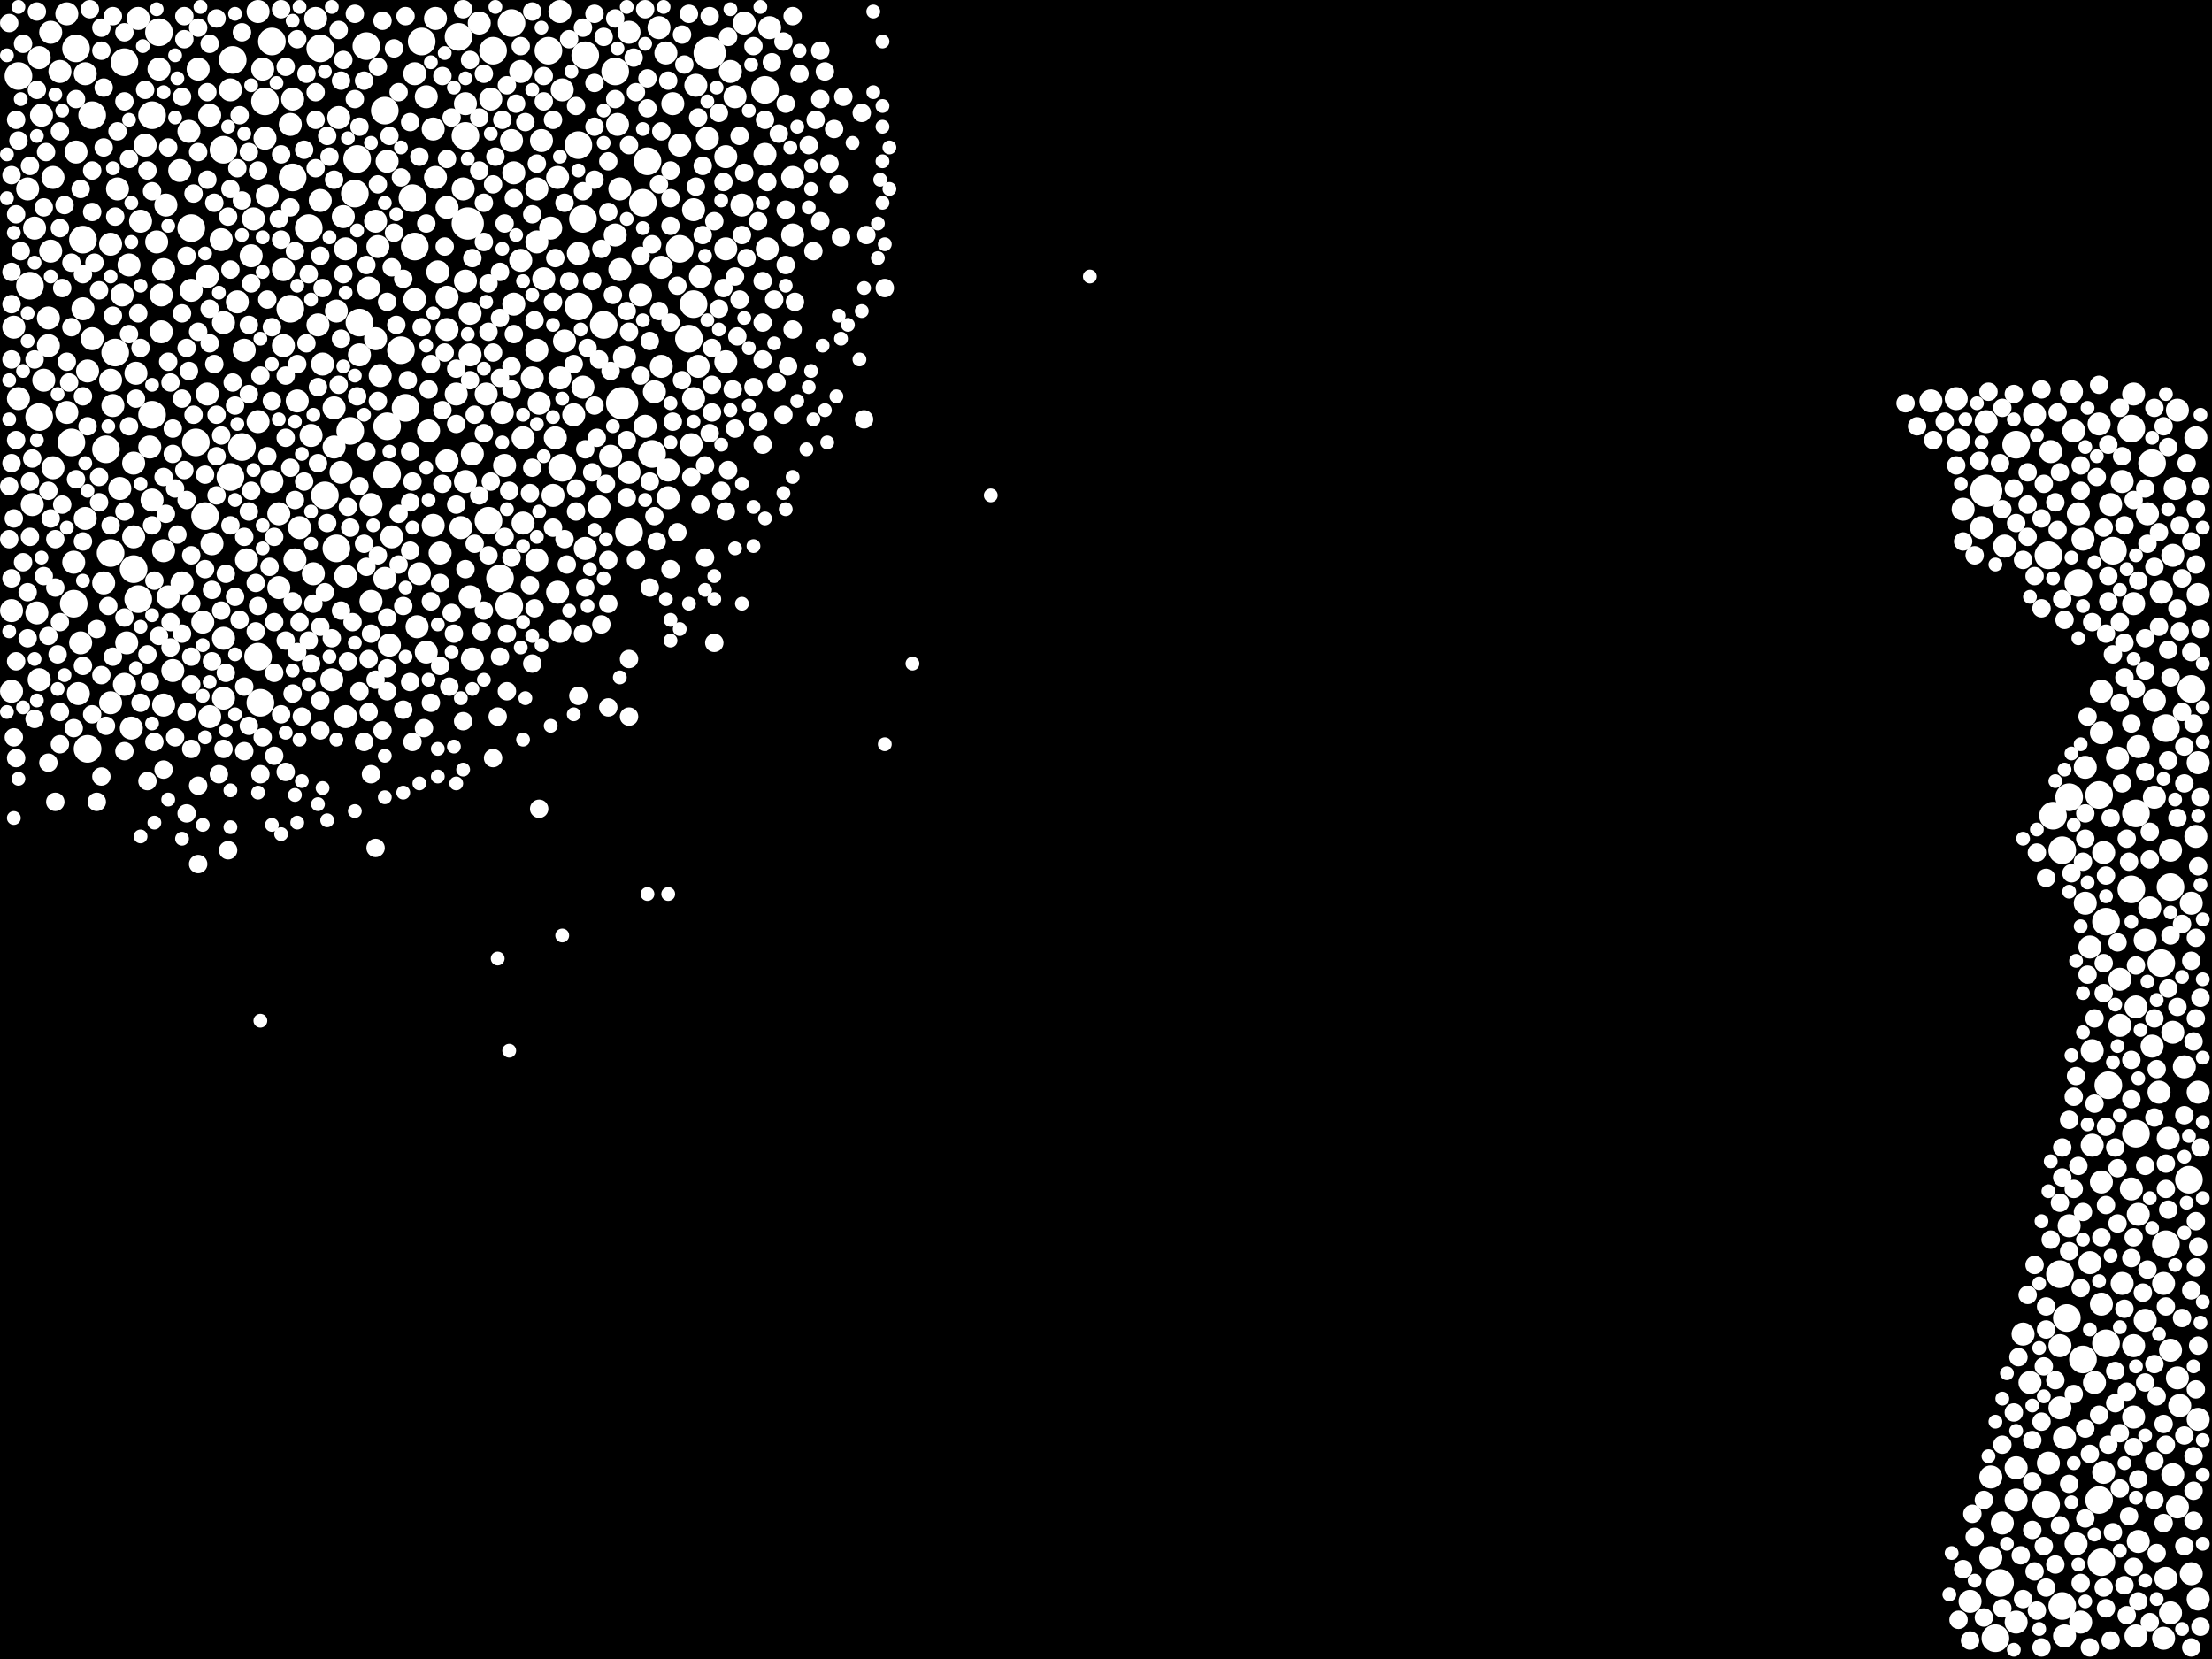 <?xml version="1.0" encoding="utf-8"?>
<svg xmlns="http://www.w3.org/2000/svg"
     xmlns:xlink="http://www.w3.org/1999/xlink" width="1920" height="1440" >

            <defs>
            <style type="text/css"><![CDATA[
circle {stroke: none;}
.c0 {fill: #FFFFFF;}
]]></style>
            </defs>
<rect x="0" y="0" width="1920" height="1440" fill="black"/>
<circle cx="1724" cy="426" r="14" class="c0"/>
<circle cx="540" cy="350" r="14" class="c0"/>
<circle cx="616" cy="46" r="14" class="c0"/>
<circle cx="406" cy="194" r="14" class="c0"/>
<circle cx="132" cy="100" r="12" class="c0"/>
<circle cx="170" cy="384" r="12" class="c0"/>
<circle cx="442" cy="526" r="12" class="c0"/>
<circle cx="194" cy="130" r="12" class="c0"/>
<circle cx="534" cy="62" r="12" class="c0"/>
<circle cx="664" cy="78" r="12" class="c0"/>
<circle cx="506" cy="190" r="12" class="c0"/>
<circle cx="108" cy="54" r="12" class="c0"/>
<circle cx="566" cy="394" r="12" class="c0"/>
<circle cx="16" cy="66" r="12" class="c0"/>
<circle cx="444" cy="20" r="12" class="c0"/>
<circle cx="76" cy="650" r="12" class="c0"/>
<circle cx="1902" cy="598" r="12" class="c0"/>
<circle cx="116" cy="494" r="12" class="c0"/>
<circle cx="524" cy="282" r="12" class="c0"/>
<circle cx="96" cy="480" r="12" class="c0"/>
<circle cx="1790" cy="738" r="12" class="c0"/>
<circle cx="236" cy="36" r="12" class="c0"/>
<circle cx="92" cy="390" r="12" class="c0"/>
<circle cx="366" cy="36" r="12" class="c0"/>
<circle cx="292" cy="476" r="12" class="c0"/>
<circle cx="120" cy="520" r="12" class="c0"/>
<circle cx="1794" cy="1144" r="12" class="c0"/>
<circle cx="132" cy="360" r="12" class="c0"/>
<circle cx="178" cy="448" r="12" class="c0"/>
<circle cx="1854" cy="984" r="12" class="c0"/>
<circle cx="308" cy="168" r="12" class="c0"/>
<circle cx="1876" cy="836" r="12" class="c0"/>
<circle cx="1830" cy="942" r="12" class="c0"/>
<circle cx="100" cy="306" r="12" class="c0"/>
<circle cx="34" cy="362" r="12" class="c0"/>
<circle cx="424" cy="452" r="12" class="c0"/>
<circle cx="1868" cy="402" r="12" class="c0"/>
<circle cx="1808" cy="1180" r="12" class="c0"/>
<circle cx="310" cy="138" r="12" class="c0"/>
<circle cx="598" cy="294" r="12" class="c0"/>
<circle cx="80" cy="100" r="12" class="c0"/>
<circle cx="1796" cy="692" r="12" class="c0"/>
<circle cx="72" cy="208" r="12" class="c0"/>
<circle cx="1900" cy="1024" r="12" class="c0"/>
<circle cx="1880" cy="1080" r="12" class="c0"/>
<circle cx="434" cy="502" r="12" class="c0"/>
<circle cx="202" cy="52" r="12" class="c0"/>
<circle cx="1822" cy="690" r="12" class="c0"/>
<circle cx="166" cy="198" r="12" class="c0"/>
<circle cx="224" cy="570" r="12" class="c0"/>
<circle cx="502" cy="126" r="12" class="c0"/>
<circle cx="476" cy="44" r="12" class="c0"/>
<circle cx="1776" cy="1306" r="12" class="c0"/>
<circle cx="1788" cy="1106" r="12" class="c0"/>
<circle cx="230" cy="88" r="12" class="c0"/>
<circle cx="268" cy="198" r="12" class="c0"/>
<circle cx="398" cy="32" r="12" class="c0"/>
<circle cx="1804" cy="506" r="12" class="c0"/>
<circle cx="334" cy="96" r="12" class="c0"/>
<circle cx="318" cy="40" r="12" class="c0"/>
<circle cx="336" cy="370" r="12" class="c0"/>
<circle cx="428" cy="44" r="12" class="c0"/>
<circle cx="1822" cy="1302" r="12" class="c0"/>
<circle cx="1884" cy="770" r="12" class="c0"/>
<circle cx="1824" cy="1356" r="12" class="c0"/>
<circle cx="488" cy="406" r="12" class="c0"/>
<circle cx="1850" cy="772" r="12" class="c0"/>
<circle cx="336" cy="412" r="12" class="c0"/>
<circle cx="1736" cy="1374" r="12" class="c0"/>
<circle cx="226" cy="610" r="12" class="c0"/>
<circle cx="252" cy="268" r="12" class="c0"/>
<circle cx="360" cy="214" r="12" class="c0"/>
<circle cx="508" cy="48" r="12" class="c0"/>
<circle cx="1790" cy="1394" r="12" class="c0"/>
<circle cx="1834" cy="478" r="12" class="c0"/>
<circle cx="348" cy="304" r="12" class="c0"/>
<circle cx="1782" cy="708" r="12" class="c0"/>
<circle cx="200" cy="414" r="12" class="c0"/>
<circle cx="546" cy="462" r="12" class="c0"/>
<circle cx="64" cy="524" r="12" class="c0"/>
<circle cx="1778" cy="482" r="12" class="c0"/>
<circle cx="1880" cy="632" r="12" class="c0"/>
<circle cx="62" cy="384" r="12" class="c0"/>
<circle cx="66" cy="42" r="12" class="c0"/>
<circle cx="1732" cy="1422" r="12" class="c0"/>
<circle cx="254" cy="154" r="12" class="c0"/>
<circle cx="352" cy="354" r="12" class="c0"/>
<circle cx="304" cy="374" r="12" class="c0"/>
<circle cx="210" cy="388" r="12" class="c0"/>
<circle cx="358" cy="172" r="12" class="c0"/>
<circle cx="1750" cy="386" r="12" class="c0"/>
<circle cx="138" cy="28" r="12" class="c0"/>
<circle cx="502" cy="266" r="12" class="c0"/>
<circle cx="602" cy="264" r="12" class="c0"/>
<circle cx="1828" cy="800" r="12" class="c0"/>
<circle cx="590" cy="216" r="12" class="c0"/>
<circle cx="1828" cy="1166" r="12" class="c0"/>
<circle cx="558" cy="176" r="12" class="c0"/>
<circle cx="562" cy="140" r="12" class="c0"/>
<circle cx="282" cy="430" r="12" class="c0"/>
<circle cx="26" cy="248" r="12" class="c0"/>
<circle cx="312" cy="280" r="12" class="c0"/>
<circle cx="278" cy="42" r="12" class="c0"/>
<circle cx="404" cy="118" r="12" class="c0"/>
<circle cx="1854" cy="706" r="12" class="c0"/>
<circle cx="1850" cy="372" r="12" class="c0"/>
<circle cx="376" cy="112" r="10" class="c0"/>
<circle cx="1876" cy="514" r="10" class="c0"/>
<circle cx="1698" cy="346" r="10" class="c0"/>
<circle cx="584" cy="90" r="10" class="c0"/>
<circle cx="370" cy="566" r="10" class="c0"/>
<circle cx="404" cy="90" r="10" class="c0"/>
<circle cx="224" cy="366" r="10" class="c0"/>
<circle cx="408" cy="308" r="10" class="c0"/>
<circle cx="1826" cy="740" r="10" class="c0"/>
<circle cx="102" cy="164" r="10" class="c0"/>
<circle cx="484" cy="154" r="10" class="c0"/>
<circle cx="1824" cy="636" r="10" class="c0"/>
<circle cx="1884" cy="1400" r="10" class="c0"/>
<circle cx="1852" cy="524" r="10" class="c0"/>
<circle cx="1700" cy="382" r="10" class="c0"/>
<circle cx="400" cy="458" r="10" class="c0"/>
<circle cx="322" cy="522" r="10" class="c0"/>
<circle cx="42" cy="276" r="10" class="c0"/>
<circle cx="172" cy="60" r="10" class="c0"/>
<circle cx="200" cy="78" r="10" class="c0"/>
<circle cx="1880" cy="1370" r="10" class="c0"/>
<circle cx="574" cy="232" r="10" class="c0"/>
<circle cx="34" cy="50" r="10" class="c0"/>
<circle cx="130" cy="388" r="10" class="c0"/>
<circle cx="270" cy="378" r="10" class="c0"/>
<circle cx="378" cy="154" r="10" class="c0"/>
<circle cx="42" cy="300" r="10" class="c0"/>
<circle cx="1750" cy="1274" r="10" class="c0"/>
<circle cx="1798" cy="340" r="10" class="c0"/>
<circle cx="24" cy="164" r="10" class="c0"/>
<circle cx="376" cy="456" r="10" class="c0"/>
<circle cx="1852" cy="1168" r="10" class="c0"/>
<circle cx="206" cy="262" r="10" class="c0"/>
<circle cx="436" cy="358" r="10" class="c0"/>
<circle cx="422" cy="342" r="10" class="c0"/>
<circle cx="486" cy="328" r="10" class="c0"/>
<circle cx="1788" cy="1222" r="10" class="c0"/>
<circle cx="74" cy="450" r="10" class="c0"/>
<circle cx="1750" cy="1302" r="10" class="c0"/>
<circle cx="192" cy="208" r="10" class="c0"/>
<circle cx="176" cy="540" r="10" class="c0"/>
<circle cx="294" cy="102" r="10" class="c0"/>
<circle cx="1856" cy="1054" r="10" class="c0"/>
<circle cx="66" cy="132" r="10" class="c0"/>
<circle cx="462" cy="328" r="10" class="c0"/>
<circle cx="668" cy="24" r="10" class="c0"/>
<circle cx="184" cy="472" r="10" class="c0"/>
<circle cx="72" cy="268" r="10" class="c0"/>
<circle cx="292" cy="270" r="10" class="c0"/>
<circle cx="1676" cy="348" r="10" class="c0"/>
<circle cx="382" cy="480" r="10" class="c0"/>
<circle cx="228" cy="60" r="10" class="c0"/>
<circle cx="408" cy="272" r="10" class="c0"/>
<circle cx="104" cy="424" r="10" class="c0"/>
<circle cx="1796" cy="1064" r="10" class="c0"/>
<circle cx="120" cy="16" r="10" class="c0"/>
<circle cx="688" cy="154" r="10" class="c0"/>
<circle cx="360" cy="64" r="10" class="c0"/>
<circle cx="608" cy="240" r="10" class="c0"/>
<circle cx="520" cy="440" r="10" class="c0"/>
<circle cx="142" cy="234" r="10" class="c0"/>
<circle cx="1704" cy="442" r="10" class="c0"/>
<circle cx="1878" cy="1422" r="10" class="c0"/>
<circle cx="644" cy="178" r="10" class="c0"/>
<circle cx="590" cy="126" r="10" class="c0"/>
<circle cx="410" cy="572" r="10" class="c0"/>
<circle cx="556" cy="256" r="10" class="c0"/>
<circle cx="1800" cy="374" r="10" class="c0"/>
<circle cx="486" cy="10" r="10" class="c0"/>
<circle cx="1908" cy="662" r="10" class="c0"/>
<circle cx="1878" cy="1114" r="10" class="c0"/>
<circle cx="466" cy="164" r="10" class="c0"/>
<circle cx="140" cy="288" r="10" class="c0"/>
<circle cx="114" cy="632" r="10" class="c0"/>
<circle cx="146" cy="518" r="10" class="c0"/>
<circle cx="76" cy="322" r="10" class="c0"/>
<circle cx="214" cy="486" r="10" class="c0"/>
<circle cx="334" cy="502" r="10" class="c0"/>
<circle cx="446" cy="264" r="10" class="c0"/>
<circle cx="688" cy="204" r="10" class="c0"/>
<circle cx="164" cy="114" r="10" class="c0"/>
<circle cx="1870" cy="608" r="10" class="c0"/>
<circle cx="224" cy="10" r="10" class="c0"/>
<circle cx="408" cy="518" r="10" class="c0"/>
<circle cx="1720" cy="458" r="10" class="c0"/>
<circle cx="1908" cy="516" r="10" class="c0"/>
<circle cx="144" cy="178" r="10" class="c0"/>
<circle cx="580" cy="408" r="10" class="c0"/>
<circle cx="364" cy="498" r="10" class="c0"/>
<circle cx="1814" cy="822" r="10" class="c0"/>
<circle cx="30" cy="198" r="10" class="c0"/>
<circle cx="538" cy="164" r="10" class="c0"/>
<circle cx="630" cy="314" r="10" class="c0"/>
<circle cx="1762" cy="1200" r="10" class="c0"/>
<circle cx="280" cy="316" r="10" class="c0"/>
<circle cx="34" cy="590" r="10" class="c0"/>
<circle cx="1824" cy="600" r="10" class="c0"/>
<circle cx="156" cy="148" r="10" class="c0"/>
<circle cx="1818" cy="1200" r="10" class="c0"/>
<circle cx="1896" cy="926" r="10" class="c0"/>
<circle cx="438" cy="404" r="10" class="c0"/>
<circle cx="1740" cy="474" r="10" class="c0"/>
<circle cx="58" cy="12" r="10" class="c0"/>
<circle cx="1816" cy="994" r="10" class="c0"/>
<circle cx="230" cy="120" r="10" class="c0"/>
<circle cx="300" cy="216" r="10" class="c0"/>
<circle cx="530" cy="396" r="10" class="c0"/>
<circle cx="1890" cy="1196" r="10" class="c0"/>
<circle cx="132" cy="434" r="10" class="c0"/>
<circle cx="246" cy="300" r="10" class="c0"/>
<circle cx="290" cy="388" r="10" class="c0"/>
<circle cx="486" cy="548" r="10" class="c0"/>
<circle cx="664" cy="134" r="10" class="c0"/>
<circle cx="606" cy="318" r="10" class="c0"/>
<circle cx="38" cy="330" r="10" class="c0"/>
<circle cx="1738" cy="1322" r="10" class="c0"/>
<circle cx="452" cy="226" r="10" class="c0"/>
<circle cx="256" cy="486" r="10" class="c0"/>
<circle cx="538" cy="234" r="10" class="c0"/>
<circle cx="638" cy="84" r="10" class="c0"/>
<circle cx="452" cy="62" r="10" class="c0"/>
<circle cx="118" cy="324" r="10" class="c0"/>
<circle cx="112" cy="230" r="10" class="c0"/>
<circle cx="242" cy="510" r="10" class="c0"/>
<circle cx="300" cy="622" r="10" class="c0"/>
<circle cx="380" cy="236" r="10" class="c0"/>
<circle cx="194" cy="606" r="10" class="c0"/>
<circle cx="1868" cy="908" r="10" class="c0"/>
<circle cx="1756" cy="1158" r="10" class="c0"/>
<circle cx="480" cy="430" r="10" class="c0"/>
<circle cx="1852" cy="342" r="10" class="c0"/>
<circle cx="572" cy="24" r="10" class="c0"/>
<circle cx="1826" cy="1278" r="10" class="c0"/>
<circle cx="116" cy="466" r="10" class="c0"/>
<circle cx="1840" cy="890" r="10" class="c0"/>
<circle cx="362" cy="544" r="10" class="c0"/>
<circle cx="96" cy="610" r="10" class="c0"/>
<circle cx="1788" cy="1168" r="10" class="c0"/>
<circle cx="1884" cy="1172" r="10" class="c0"/>
<circle cx="36" cy="100" r="10" class="c0"/>
<circle cx="16" cy="346" r="10" class="c0"/>
<circle cx="1778" cy="1270" r="10" class="c0"/>
<circle cx="602" cy="346" r="10" class="c0"/>
<circle cx="534" cy="204" r="10" class="c0"/>
<circle cx="1886" cy="482" r="10" class="c0"/>
<circle cx="604" cy="74" r="10" class="c0"/>
<circle cx="338" cy="560" r="10" class="c0"/>
<circle cx="58" cy="358" r="10" class="c0"/>
<circle cx="246" cy="234" r="10" class="c0"/>
<circle cx="28" cy="438" r="10" class="c0"/>
<circle cx="410" cy="394" r="10" class="c0"/>
<circle cx="274" cy="16" r="10" class="c0"/>
<circle cx="194" cy="554" r="10" class="c0"/>
<circle cx="360" cy="260" r="10" class="c0"/>
<circle cx="1866" cy="788" r="10" class="c0"/>
<circle cx="1728" cy="1352" r="10" class="c0"/>
<circle cx="666" cy="216" r="10" class="c0"/>
<circle cx="180" cy="240" r="10" class="c0"/>
<circle cx="232" cy="170" r="10" class="c0"/>
<circle cx="258" cy="348" r="10" class="c0"/>
<circle cx="574" cy="318" r="10" class="c0"/>
<circle cx="136" cy="210" r="10" class="c0"/>
<circle cx="340" cy="466" r="10" class="c0"/>
<circle cx="272" cy="498" r="10" class="c0"/>
<circle cx="110" cy="558" r="10" class="c0"/>
<circle cx="52" cy="62" r="10" class="c0"/>
<circle cx="276" cy="282" r="10" class="c0"/>
<circle cx="388" cy="180" r="10" class="c0"/>
<circle cx="252" cy="108" r="10" class="c0"/>
<circle cx="1792" cy="1248" r="10" class="c0"/>
<circle cx="396" cy="342" r="10" class="c0"/>
<circle cx="108" cy="594" r="10" class="c0"/>
<circle cx="300" cy="500" r="10" class="c0"/>
<circle cx="568" cy="340" r="10" class="c0"/>
<circle cx="288" cy="590" r="10" class="c0"/>
<circle cx="1856" cy="1338" r="10" class="c0"/>
<circle cx="336" cy="140" r="10" class="c0"/>
<circle cx="1902" cy="1366" r="10" class="c0"/>
<circle cx="194" cy="280" r="10" class="c0"/>
<circle cx="404" cy="418" r="10" class="c0"/>
<circle cx="1840" cy="850" r="10" class="c0"/>
<circle cx="1886" cy="1280" r="10" class="c0"/>
<circle cx="388" cy="258" r="10" class="c0"/>
<circle cx="370" cy="84" r="10" class="c0"/>
<circle cx="1724" cy="366" r="10" class="c0"/>
<circle cx="580" cy="432" r="10" class="c0"/>
<circle cx="312" cy="308" r="10" class="c0"/>
<circle cx="1854" cy="1420" r="10" class="c0"/>
<circle cx="1906" cy="726" r="10" class="c0"/>
<circle cx="1852" cy="1230" r="10" class="c0"/>
<circle cx="1824" cy="1132" r="10" class="c0"/>
<circle cx="578" cy="46" r="10" class="c0"/>
<circle cx="328" cy="214" r="10" class="c0"/>
<circle cx="74" cy="64" r="10" class="c0"/>
<circle cx="630" cy="216" r="10" class="c0"/>
<circle cx="542" cy="310" r="10" class="c0"/>
<circle cx="322" cy="438" r="10" class="c0"/>
<circle cx="446" cy="150" r="10" class="c0"/>
<circle cx="326" cy="192" r="10" class="c0"/>
<circle cx="1862" cy="1146" r="10" class="c0"/>
<circle cx="1838" cy="658" r="10" class="c0"/>
<circle cx="1882" cy="988" r="10" class="c0"/>
<circle cx="478" cy="198" r="10" class="c0"/>
<circle cx="1850" cy="1032" r="10" class="c0"/>
<circle cx="490" cy="296" r="10" class="c0"/>
<circle cx="1864" cy="446" r="10" class="c0"/>
<circle cx="1750" cy="1408" r="10" class="c0"/>
<circle cx="602" cy="182" r="10" class="c0"/>
<circle cx="180" cy="342" r="10" class="c0"/>
<circle cx="1822" cy="368" r="10" class="c0"/>
<circle cx="296" cy="410" r="10" class="c0"/>
<circle cx="646" cy="20" r="10" class="c0"/>
<circle cx="1814" cy="1096" r="10" class="c0"/>
<circle cx="330" cy="326" r="10" class="c0"/>
<circle cx="426" cy="86" r="10" class="c0"/>
<circle cx="182" cy="622" r="10" class="c0"/>
<circle cx="1870" cy="692" r="10" class="c0"/>
<circle cx="64" cy="488" r="10" class="c0"/>
<circle cx="470" cy="122" r="10" class="c0"/>
<circle cx="320" cy="250" r="10" class="c0"/>
<circle cx="142" cy="478" r="10" class="c0"/>
<circle cx="1842" cy="1114" r="10" class="c0"/>
<circle cx="466" cy="486" r="10" class="c0"/>
<circle cx="444" cy="122" r="10" class="c0"/>
<circle cx="290" cy="354" r="10" class="c0"/>
<circle cx="466" cy="304" r="10" class="c0"/>
<circle cx="122" cy="192" r="10" class="c0"/>
<circle cx="80" cy="294" r="10" class="c0"/>
<circle cx="600" cy="386" r="10" class="c0"/>
<circle cx="166" cy="252" r="10" class="c0"/>
<circle cx="1810" cy="666" r="10" class="c0"/>
<circle cx="454" cy="380" r="10" class="c0"/>
<circle cx="484" cy="514" r="10" class="c0"/>
<circle cx="498" cy="360" r="10" class="c0"/>
<circle cx="508" cy="476" r="10" class="c0"/>
<circle cx="482" cy="380" r="10" class="c0"/>
<circle cx="1888" cy="424" r="10" class="c0"/>
<circle cx="46" cy="406" r="10" class="c0"/>
<circle cx="1902" cy="784" r="10" class="c0"/>
<circle cx="298" cy="188" r="10" class="c0"/>
<circle cx="546" cy="410" r="10" class="c0"/>
<circle cx="1886" cy="896" r="10" class="c0"/>
<circle cx="242" cy="446" r="10" class="c0"/>
<circle cx="220" cy="190" r="10" class="c0"/>
<circle cx="560" cy="370" r="10" class="c0"/>
<circle cx="1892" cy="1220" r="10" class="c0"/>
<circle cx="1908" cy="1388" r="10" class="c0"/>
<circle cx="372" cy="374" r="10" class="c0"/>
<circle cx="106" cy="256" r="10" class="c0"/>
<circle cx="402" cy="164" r="10" class="c0"/>
<circle cx="236" cy="418" r="10" class="c0"/>
<circle cx="98" cy="352" r="10" class="c0"/>
<circle cx="1792" cy="1420" r="10" class="c0"/>
<circle cx="10" cy="530" r="10" class="c0"/>
<circle cx="416" cy="20" r="10" class="c0"/>
<circle cx="212" cy="304" r="10" class="c0"/>
<circle cx="1710" cy="1390" r="10" class="c0"/>
<circle cx="1804" cy="446" r="10" class="c0"/>
<circle cx="1806" cy="1408" r="10" class="c0"/>
<circle cx="404" cy="244" r="10" class="c0"/>
<circle cx="1780" cy="392" r="10" class="c0"/>
<circle cx="536" cy="108" r="10" class="c0"/>
<circle cx="388" cy="400" r="10" class="c0"/>
<circle cx="96" cy="330" r="10" class="c0"/>
<circle cx="140" cy="256" r="10" class="c0"/>
<circle cx="1874" cy="948" r="10" class="c0"/>
<circle cx="1862" cy="816" r="10" class="c0"/>
<circle cx="218" cy="222" r="10" class="c0"/>
<circle cx="454" cy="454" r="10" class="c0"/>
<circle cx="158" cy="506" r="10" class="c0"/>
<circle cx="44" cy="218" r="10" class="c0"/>
<circle cx="1856" cy="648" r="10" class="c0"/>
<circle cx="1890" cy="1308" r="10" class="c0"/>
<circle cx="546" cy="28" r="10" class="c0"/>
<circle cx="1810" cy="784" r="10" class="c0"/>
<circle cx="260" cy="458" r="10" class="c0"/>
<circle cx="388" cy="286" r="10" class="c0"/>
<circle cx="488" cy="78" r="10" class="c0"/>
<circle cx="10" cy="600" r="10" class="c0"/>
<circle cx="326" cy="294" r="10" class="c0"/>
<circle cx="142" cy="612" r="10" class="c0"/>
<circle cx="150" cy="582" r="10" class="c0"/>
<circle cx="254" cy="86" r="10" class="c0"/>
<circle cx="1728" cy="1282" r="10" class="c0"/>
<circle cx="1906" cy="380" r="10" class="c0"/>
<circle cx="1842" cy="418" r="10" class="c0"/>
<circle cx="1832" cy="438" r="10" class="c0"/>
<circle cx="96" cy="212" r="10" class="c0"/>
<circle cx="1816" cy="912" r="10" class="c0"/>
<circle cx="1808" cy="468" r="10" class="c0"/>
<circle cx="472" cy="242" r="10" class="c0"/>
<circle cx="614" cy="120" r="10" class="c0"/>
<circle cx="70" cy="558" r="10" class="c0"/>
<circle cx="116" cy="402" r="10" class="c0"/>
<circle cx="32" cy="532" r="10" class="c0"/>
<circle cx="468" cy="350" r="10" class="c0"/>
<circle cx="1884" cy="738" r="10" class="c0"/>
<circle cx="634" cy="62" r="10" class="c0"/>
<circle cx="1766" cy="360" r="10" class="c0"/>
<circle cx="1908" cy="1232" r="10" class="c0"/>
<circle cx="126" cy="126" r="10" class="c0"/>
<circle cx="138" cy="60" r="10" class="c0"/>
<circle cx="1890" cy="356" r="10" class="c0"/>
<circle cx="506" cy="336" r="10" class="c0"/>
<circle cx="68" cy="602" r="10" class="c0"/>
<circle cx="502" cy="220" r="10" class="c0"/>
<circle cx="1854" cy="874" r="10" class="c0"/>
<circle cx="1824" cy="1026" r="10" class="c0"/>
<circle cx="378" cy="16" r="10" class="c0"/>
<circle cx="278" cy="174" r="10" class="c0"/>
<circle cx="182" cy="100" r="10" class="c0"/>
<circle cx="630" cy="136" r="10" class="c0"/>
<circle cx="46" cy="154" r="10" class="c0"/>
<circle cx="1908" cy="948" r="10" class="c0"/>
<circle cx="1802" cy="1340" r="10" class="c0"/>
<circle cx="466" cy="210" r="10" class="c0"/>
<circle cx="12" cy="284" r="10" class="c0"/>
<circle cx="44" cy="28" r="10" class="c0"/>
<circle cx="90" cy="506" r="10" class="c0"/>
<circle cx="1816" cy="540" r="8" class="c0"/>
<circle cx="38" cy="500" r="8" class="c0"/>
<circle cx="666" cy="158" r="8" class="c0"/>
<circle cx="1878" cy="1322" r="8" class="c0"/>
<circle cx="238" cy="540" r="8" class="c0"/>
<circle cx="562" cy="94" r="8" class="c0"/>
<circle cx="1764" cy="1286" r="8" class="c0"/>
<circle cx="1894" cy="1144" r="8" class="c0"/>
<circle cx="408" cy="52" r="8" class="c0"/>
<circle cx="1844" cy="558" r="8" class="c0"/>
<circle cx="304" cy="458" r="8" class="c0"/>
<circle cx="462" cy="186" r="8" class="c0"/>
<circle cx="1896" cy="1342" r="8" class="c0"/>
<circle cx="212" cy="652" r="8" class="c0"/>
<circle cx="1862" cy="670" r="8" class="c0"/>
<circle cx="268" cy="556" r="8" class="c0"/>
<circle cx="1840" cy="1244" r="8" class="c0"/>
<circle cx="1786" cy="460" r="8" class="c0"/>
<circle cx="180" cy="156" r="8" class="c0"/>
<circle cx="86" cy="252" r="8" class="c0"/>
<circle cx="216" cy="342" r="8" class="c0"/>
<circle cx="1884" cy="812" r="8" class="c0"/>
<circle cx="1862" cy="1200" r="8" class="c0"/>
<circle cx="434" cy="570" r="8" class="c0"/>
<circle cx="572" cy="270" r="8" class="c0"/>
<circle cx="1764" cy="1250" r="8" class="c0"/>
<circle cx="14" cy="382" r="8" class="c0"/>
<circle cx="1832" cy="1424" r="8" class="c0"/>
<circle cx="1796" cy="1288" r="8" class="c0"/>
<circle cx="364" cy="136" r="8" class="c0"/>
<circle cx="296" cy="70" r="8" class="c0"/>
<circle cx="112" cy="370" r="8" class="c0"/>
<circle cx="424" cy="288" r="8" class="c0"/>
<circle cx="438" cy="194" r="8" class="c0"/>
<circle cx="216" cy="444" r="8" class="c0"/>
<circle cx="72" cy="238" r="8" class="c0"/>
<circle cx="148" cy="540" r="8" class="c0"/>
<circle cx="254" cy="522" r="8" class="c0"/>
<circle cx="80" cy="148" r="8" class="c0"/>
<circle cx="186" cy="316" r="8" class="c0"/>
<circle cx="88" cy="24" r="8" class="c0"/>
<circle cx="202" cy="332" r="8" class="c0"/>
<circle cx="516" cy="12" r="8" class="c0"/>
<circle cx="232" cy="260" r="8" class="c0"/>
<circle cx="26" cy="466" r="8" class="c0"/>
<circle cx="88" cy="586" r="8" class="c0"/>
<circle cx="1814" cy="1430" r="8" class="c0"/>
<circle cx="8" cy="20" r="8" class="c0"/>
<circle cx="1902" cy="1430" r="8" class="c0"/>
<circle cx="204" cy="518" r="8" class="c0"/>
<circle cx="544" cy="432" r="8" class="c0"/>
<circle cx="1784" cy="436" r="8" class="c0"/>
<circle cx="316" cy="472" r="8" class="c0"/>
<circle cx="1902" cy="834" r="8" class="c0"/>
<circle cx="50" cy="568" r="8" class="c0"/>
<circle cx="616" cy="14" r="8" class="c0"/>
<circle cx="374" cy="522" r="8" class="c0"/>
<circle cx="248" cy="380" r="8" class="c0"/>
<circle cx="316" cy="644" r="8" class="c0"/>
<circle cx="604" cy="162" r="8" class="c0"/>
<circle cx="28" cy="398" r="8" class="c0"/>
<circle cx="76" cy="370" r="8" class="c0"/>
<circle cx="382" cy="506" r="8" class="c0"/>
<circle cx="514" cy="244" r="8" class="c0"/>
<circle cx="386" cy="214" r="8" class="c0"/>
<circle cx="662" cy="280" r="8" class="c0"/>
<circle cx="1810" cy="1318" r="8" class="c0"/>
<circle cx="328" cy="58" r="8" class="c0"/>
<circle cx="1760" cy="410" r="8" class="c0"/>
<circle cx="84" cy="546" r="8" class="c0"/>
<circle cx="226" cy="672" r="8" class="c0"/>
<circle cx="1906" cy="1100" r="8" class="c0"/>
<circle cx="70" cy="164" r="8" class="c0"/>
<circle cx="1722" cy="1404" r="8" class="c0"/>
<circle cx="1852" cy="1256" r="8" class="c0"/>
<circle cx="1820" cy="414" r="8" class="c0"/>
<circle cx="268" cy="238" r="8" class="c0"/>
<circle cx="112" cy="138" r="8" class="c0"/>
<circle cx="278" cy="608" r="8" class="c0"/>
<circle cx="322" cy="550" r="8" class="c0"/>
<circle cx="296" cy="530" r="8" class="c0"/>
<circle cx="1840" cy="610" r="8" class="c0"/>
<circle cx="1840" cy="1292" r="8" class="c0"/>
<circle cx="18" cy="218" r="8" class="c0"/>
<circle cx="146" cy="314" r="8" class="c0"/>
<circle cx="238" cy="466" r="8" class="c0"/>
<circle cx="1800" cy="1032" r="8" class="c0"/>
<circle cx="716" cy="62" r="8" class="c0"/>
<circle cx="1802" cy="934" r="8" class="c0"/>
<circle cx="138" cy="552" r="8" class="c0"/>
<circle cx="1750" cy="454" r="8" class="c0"/>
<circle cx="1866" cy="746" r="8" class="c0"/>
<circle cx="186" cy="176" r="8" class="c0"/>
<circle cx="1850" cy="920" r="8" class="c0"/>
<circle cx="120" cy="272" r="8" class="c0"/>
<circle cx="396" cy="438" r="8" class="c0"/>
<circle cx="326" cy="590" r="8" class="c0"/>
<circle cx="508" cy="510" r="8" class="c0"/>
<circle cx="1892" cy="548" r="8" class="c0"/>
<circle cx="286" cy="136" r="8" class="c0"/>
<circle cx="1798" cy="758" r="8" class="c0"/>
<circle cx="1828" cy="760" r="8" class="c0"/>
<circle cx="244" cy="208" r="8" class="c0"/>
<circle cx="26" cy="418" r="8" class="c0"/>
<circle cx="266" cy="64" r="8" class="c0"/>
<circle cx="248" cy="556" r="8" class="c0"/>
<circle cx="584" cy="366" r="8" class="c0"/>
<circle cx="90" cy="76" r="8" class="c0"/>
<circle cx="154" cy="464" r="8" class="c0"/>
<circle cx="1806" cy="404" r="8" class="c0"/>
<circle cx="384" cy="66" r="8" class="c0"/>
<circle cx="1882" cy="564" r="8" class="c0"/>
<circle cx="1880" cy="1010" r="8" class="c0"/>
<circle cx="164" cy="322" r="8" class="c0"/>
<circle cx="664" cy="104" r="8" class="c0"/>
<circle cx="302" cy="574" r="8" class="c0"/>
<circle cx="642" cy="118" r="8" class="c0"/>
<circle cx="390" cy="596" r="8" class="c0"/>
<circle cx="462" cy="406" r="8" class="c0"/>
<circle cx="294" cy="334" r="8" class="c0"/>
<circle cx="356" cy="392" r="8" class="c0"/>
<circle cx="274" cy="104" r="8" class="c0"/>
<circle cx="1910" cy="422" r="8" class="c0"/>
<circle cx="1766" cy="500" r="8" class="c0"/>
<circle cx="52" cy="198" r="8" class="c0"/>
<circle cx="128" cy="148" r="8" class="c0"/>
<circle cx="1896" cy="968" r="8" class="c0"/>
<circle cx="562" cy="68" r="8" class="c0"/>
<circle cx="178" cy="412" r="8" class="c0"/>
<circle cx="520" cy="312" r="8" class="c0"/>
<circle cx="1748" cy="424" r="8" class="c0"/>
<circle cx="500" cy="92" r="8" class="c0"/>
<circle cx="518" cy="380" r="8" class="c0"/>
<circle cx="396" cy="368" r="8" class="c0"/>
<circle cx="1880" cy="1032" r="8" class="c0"/>
<circle cx="420" cy="376" r="8" class="c0"/>
<circle cx="464" cy="278" r="8" class="c0"/>
<circle cx="1756" cy="486" r="8" class="c0"/>
<circle cx="1776" cy="1134" r="8" class="c0"/>
<circle cx="1882" cy="858" r="8" class="c0"/>
<circle cx="10" cy="312" r="8" class="c0"/>
<circle cx="310" cy="344" r="8" class="c0"/>
<circle cx="24" cy="514" r="8" class="c0"/>
<circle cx="14" cy="104" r="8" class="c0"/>
<circle cx="272" cy="524" r="8" class="c0"/>
<circle cx="1836" cy="1218" r="8" class="c0"/>
<circle cx="26" cy="144" r="8" class="c0"/>
<circle cx="428" cy="306" r="8" class="c0"/>
<circle cx="254" cy="602" r="8" class="c0"/>
<circle cx="418" cy="548" r="8" class="c0"/>
<circle cx="160" cy="34" r="8" class="c0"/>
<circle cx="466" cy="142" r="8" class="c0"/>
<circle cx="168" cy="168" r="8" class="c0"/>
<circle cx="24" cy="554" r="8" class="c0"/>
<circle cx="448" cy="90" r="8" class="c0"/>
<circle cx="662" cy="244" r="8" class="c0"/>
<circle cx="1796" cy="972" r="8" class="c0"/>
<circle cx="1896" cy="680" r="8" class="c0"/>
<circle cx="184" cy="574" r="8" class="c0"/>
<circle cx="1850" cy="628" r="8" class="c0"/>
<circle cx="532" cy="256" r="8" class="c0"/>
<circle cx="588" cy="462" r="8" class="c0"/>
<circle cx="1852" cy="1360" r="8" class="c0"/>
<circle cx="238" cy="584" r="8" class="c0"/>
<circle cx="252" cy="180" r="8" class="c0"/>
<circle cx="372" cy="338" r="8" class="c0"/>
<circle cx="732" cy="84" r="8" class="c0"/>
<circle cx="1790" cy="520" r="8" class="c0"/>
<circle cx="1850" cy="954" r="8" class="c0"/>
<circle cx="1904" cy="628" r="8" class="c0"/>
<circle cx="1826" cy="1378" r="8" class="c0"/>
<circle cx="356" cy="436" r="8" class="c0"/>
<circle cx="420" cy="210" r="8" class="c0"/>
<circle cx="1890" cy="710" r="8" class="c0"/>
<circle cx="108" cy="88" r="8" class="c0"/>
<circle cx="52" cy="618" r="8" class="c0"/>
<circle cx="148" cy="332" r="8" class="c0"/>
<circle cx="166" cy="594" r="8" class="c0"/>
<circle cx="166" cy="650" r="8" class="c0"/>
<circle cx="248" cy="326" r="8" class="c0"/>
<circle cx="352" cy="14" r="8" class="c0"/>
<circle cx="252" cy="406" r="8" class="c0"/>
<circle cx="624" cy="268" r="8" class="c0"/>
<circle cx="188" cy="360" r="8" class="c0"/>
<circle cx="148" cy="562" r="8" class="c0"/>
<circle cx="1738" cy="354" r="8" class="c0"/>
<circle cx="598" cy="12" r="8" class="c0"/>
<circle cx="1760" cy="438" r="8" class="c0"/>
<circle cx="1892" cy="456" r="8" class="c0"/>
<circle cx="432" cy="622" r="8" class="c0"/>
<circle cx="1880" cy="1254" r="8" class="c0"/>
<circle cx="642" cy="260" r="8" class="c0"/>
<circle cx="90" cy="128" r="8" class="c0"/>
<circle cx="256" cy="434" r="8" class="c0"/>
<circle cx="1904" cy="1264" r="8" class="c0"/>
<circle cx="342" cy="42" r="8" class="c0"/>
<circle cx="1688" cy="366" r="8" class="c0"/>
<circle cx="1904" cy="1294" r="8" class="c0"/>
<circle cx="216" cy="630" r="8" class="c0"/>
<circle cx="404" cy="494" r="8" class="c0"/>
<circle cx="1804" cy="1012" r="8" class="c0"/>
<circle cx="480" cy="458" r="8" class="c0"/>
<circle cx="152" cy="424" r="8" class="c0"/>
<circle cx="446" cy="172" r="8" class="c0"/>
<circle cx="636" cy="338" r="8" class="c0"/>
<circle cx="336" cy="262" r="8" class="c0"/>
<circle cx="1814" cy="1262" r="8" class="c0"/>
<circle cx="658" cy="192" r="8" class="c0"/>
<circle cx="234" cy="492" r="8" class="c0"/>
<circle cx="42" cy="552" r="8" class="c0"/>
<circle cx="1748" cy="1226" r="8" class="c0"/>
<circle cx="1884" cy="588" r="8" class="c0"/>
<circle cx="158" cy="346" r="8" class="c0"/>
<circle cx="1910" cy="996" r="8" class="c0"/>
<circle cx="566" cy="212" r="8" class="c0"/>
<circle cx="1902" cy="566" r="8" class="c0"/>
<circle cx="428" cy="160" r="8" class="c0"/>
<circle cx="1904" cy="904" r="8" class="c0"/>
<circle cx="416" cy="148" r="8" class="c0"/>
<circle cx="1906" cy="1060" r="8" class="c0"/>
<circle cx="1890" cy="528" r="8" class="c0"/>
<circle cx="1756" cy="1388" r="8" class="c0"/>
<circle cx="366" cy="284" r="8" class="c0"/>
<circle cx="374" cy="316" r="8" class="c0"/>
<circle cx="1766" cy="1098" r="8" class="c0"/>
<circle cx="1800" cy="952" r="8" class="c0"/>
<circle cx="500" cy="424" r="8" class="c0"/>
<circle cx="134" cy="504" r="8" class="c0"/>
<circle cx="1824" cy="1074" r="8" class="c0"/>
<circle cx="1840" cy="354" r="8" class="c0"/>
<circle cx="86" cy="414" r="8" class="c0"/>
<circle cx="40" cy="132" r="8" class="c0"/>
<circle cx="528" cy="140" r="8" class="c0"/>
<circle cx="1768" cy="740" r="8" class="c0"/>
<circle cx="464" cy="528" r="8" class="c0"/>
<circle cx="20" cy="38" r="8" class="c0"/>
<circle cx="516" cy="156" r="8" class="c0"/>
<circle cx="160" cy="14" r="8" class="c0"/>
<circle cx="1832" cy="710" r="8" class="c0"/>
<circle cx="528" cy="184" r="8" class="c0"/>
<circle cx="1896" cy="648" r="8" class="c0"/>
<circle cx="462" cy="576" r="8" class="c0"/>
<circle cx="1842" cy="680" r="8" class="c0"/>
<circle cx="184" cy="512" r="8" class="c0"/>
<circle cx="1780" cy="1076" r="8" class="c0"/>
<circle cx="128" cy="568" r="8" class="c0"/>
<circle cx="298" cy="238" r="8" class="c0"/>
<circle cx="270" cy="576" r="8" class="c0"/>
<circle cx="1848" cy="1316" r="8" class="c0"/>
<circle cx="80" cy="184" r="8" class="c0"/>
<circle cx="12" cy="450" r="8" class="c0"/>
<circle cx="1788" cy="1324" r="8" class="c0"/>
<circle cx="54" cy="438" r="8" class="c0"/>
<circle cx="158" cy="84" r="8" class="c0"/>
<circle cx="1910" cy="546" r="8" class="c0"/>
<circle cx="616" cy="376" r="8" class="c0"/>
<circle cx="556" cy="222" r="8" class="c0"/>
<circle cx="162" cy="222" r="8" class="c0"/>
<circle cx="1846" cy="728" r="8" class="c0"/>
<circle cx="582" cy="494" r="8" class="c0"/>
<circle cx="126" cy="78" r="8" class="c0"/>
<circle cx="278" cy="222" r="8" class="c0"/>
<circle cx="48" cy="468" r="8" class="c0"/>
<circle cx="592" cy="30" r="8" class="c0"/>
<circle cx="516" cy="72" r="8" class="c0"/>
<circle cx="56" cy="178" r="8" class="c0"/>
<circle cx="560" cy="8" r="8" class="c0"/>
<circle cx="1722" cy="1302" r="8" class="c0"/>
<circle cx="200" cy="234" r="8" class="c0"/>
<circle cx="1908" cy="752" r="8" class="c0"/>
<circle cx="654" cy="40" r="8" class="c0"/>
<circle cx="1862" cy="554" r="8" class="c0"/>
<circle cx="1834" cy="1330" r="8" class="c0"/>
<circle cx="210" cy="28" r="8" class="c0"/>
<circle cx="1870" cy="1184" r="8" class="c0"/>
<circle cx="494" cy="244" r="8" class="c0"/>
<circle cx="30" cy="312" r="8" class="c0"/>
<circle cx="1882" cy="388" r="8" class="c0"/>
<circle cx="516" cy="110" r="8" class="c0"/>
<circle cx="150" cy="372" r="8" class="c0"/>
<circle cx="442" cy="426" r="8" class="c0"/>
<circle cx="1764" cy="1328" r="8" class="c0"/>
<circle cx="1856" cy="1390" r="8" class="c0"/>
<circle cx="582" cy="172" r="8" class="c0"/>
<circle cx="308" cy="12" r="8" class="c0"/>
<circle cx="646" cy="150" r="8" class="c0"/>
<circle cx="54" cy="250" r="8" class="c0"/>
<circle cx="492" cy="490" r="8" class="c0"/>
<circle cx="1904" cy="1320" r="8" class="c0"/>
<circle cx="98" cy="274" r="8" class="c0"/>
<circle cx="694" cy="64" r="8" class="c0"/>
<circle cx="670" cy="54" r="8" class="c0"/>
<circle cx="350" cy="616" r="8" class="c0"/>
<circle cx="1852" cy="434" r="8" class="c0"/>
<circle cx="308" cy="86" r="8" class="c0"/>
<circle cx="1830" cy="386" r="8" class="c0"/>
<circle cx="1856" cy="1284" r="8" class="c0"/>
<circle cx="394" cy="550" r="8" class="c0"/>
<circle cx="1898" cy="402" r="8" class="c0"/>
<circle cx="436" cy="104" r="8" class="c0"/>
<circle cx="420" cy="176" r="8" class="c0"/>
<circle cx="430" cy="136" r="8" class="c0"/>
<circle cx="1818" cy="958" r="8" class="c0"/>
<circle cx="162" cy="302" r="8" class="c0"/>
<circle cx="546" cy="288" r="8" class="c0"/>
<circle cx="290" cy="156" r="8" class="c0"/>
<circle cx="1774" cy="1342" r="8" class="c0"/>
<circle cx="1738" cy="1254" r="8" class="c0"/>
<circle cx="1812" cy="846" r="8" class="c0"/>
<circle cx="72" cy="578" r="8" class="c0"/>
<circle cx="676" cy="116" r="8" class="c0"/>
<circle cx="66" cy="86" r="8" class="c0"/>
<circle cx="32" cy="10" r="8" class="c0"/>
<circle cx="356" cy="106" r="8" class="c0"/>
<circle cx="1850" cy="1092" r="8" class="c0"/>
<circle cx="1784" cy="1198" r="8" class="c0"/>
<circle cx="1822" cy="334" r="8" class="c0"/>
<circle cx="356" cy="478" r="8" class="c0"/>
<circle cx="264" cy="130" r="8" class="c0"/>
<circle cx="1710" cy="1424" r="8" class="c0"/>
<circle cx="522" cy="216" r="8" class="c0"/>
<circle cx="1830" cy="522" r="8" class="c0"/>
<circle cx="218" cy="246" r="8" class="c0"/>
<circle cx="1906" cy="1206" r="8" class="c0"/>
<circle cx="262" cy="622" r="8" class="c0"/>
<circle cx="288" cy="554" r="8" class="c0"/>
<circle cx="1766" cy="1364" r="8" class="c0"/>
<circle cx="122" cy="610" r="8" class="c0"/>
<circle cx="444" cy="484" r="8" class="c0"/>
<circle cx="550" cy="50" r="8" class="c0"/>
<circle cx="1866" cy="722" r="8" class="c0"/>
<circle cx="1910" cy="866" r="8" class="c0"/>
<circle cx="1910" cy="1412" r="8" class="c0"/>
<circle cx="564" cy="296" r="8" class="c0"/>
<circle cx="108" cy="536" r="8" class="c0"/>
<circle cx="348" cy="154" r="8" class="c0"/>
<circle cx="1784" cy="1358" r="8" class="c0"/>
<circle cx="350" cy="526" r="8" class="c0"/>
<circle cx="96" cy="456" r="8" class="c0"/>
<circle cx="1806" cy="1374" r="8" class="c0"/>
<circle cx="640" cy="292" r="8" class="c0"/>
<circle cx="1856" cy="504" r="8" class="c0"/>
<circle cx="1796" cy="1086" r="8" class="c0"/>
<circle cx="1882" cy="660" r="8" class="c0"/>
<circle cx="370" cy="194" r="8" class="c0"/>
<circle cx="142" cy="414" r="8" class="c0"/>
<circle cx="344" cy="282" r="8" class="c0"/>
<circle cx="1830" cy="500" r="8" class="c0"/>
<circle cx="702" cy="126" r="8" class="c0"/>
<circle cx="1726" cy="340" r="8" class="c0"/>
<circle cx="612" cy="404" r="8" class="c0"/>
<circle cx="1838" cy="1014" r="8" class="c0"/>
<circle cx="628" cy="158" r="8" class="c0"/>
<circle cx="86" cy="436" r="8" class="c0"/>
<circle cx="552" cy="486" r="8" class="c0"/>
<circle cx="1718" cy="400" r="8" class="c0"/>
<circle cx="244" cy="8" r="8" class="c0"/>
<circle cx="420" cy="64" r="8" class="c0"/>
<circle cx="1786" cy="358" r="8" class="c0"/>
<circle cx="1772" cy="1430" r="8" class="c0"/>
<circle cx="354" cy="330" r="8" class="c0"/>
<circle cx="1844" cy="456" r="8" class="c0"/>
<circle cx="294" cy="26" r="8" class="c0"/>
<circle cx="1704" cy="470" r="8" class="c0"/>
<circle cx="94" cy="526" r="8" class="c0"/>
<circle cx="752" cy="204" r="8" class="c0"/>
<circle cx="564" cy="418" r="8" class="c0"/>
<circle cx="178" cy="494" r="8" class="c0"/>
<circle cx="20" cy="488" r="8" class="c0"/>
<circle cx="356" cy="592" r="8" class="c0"/>
<circle cx="1704" cy="1362" r="8" class="c0"/>
<circle cx="688" cy="14" r="8" class="c0"/>
<circle cx="224" cy="148" r="8" class="c0"/>
<circle cx="662" cy="312" r="8" class="c0"/>
<circle cx="712" cy="44" r="8" class="c0"/>
<circle cx="684" cy="318" r="8" class="c0"/>
<circle cx="606" cy="102" r="8" class="c0"/>
<circle cx="1908" cy="1168" r="8" class="c0"/>
<circle cx="226" cy="326" r="8" class="c0"/>
<circle cx="1774" cy="1186" r="8" class="c0"/>
<circle cx="182" cy="268" r="8" class="c0"/>
<circle cx="212" cy="466" r="8" class="c0"/>
<circle cx="190" cy="672" r="8" class="c0"/>
<circle cx="446" cy="290" r="8" class="c0"/>
<circle cx="534" cy="86" r="8" class="c0"/>
<circle cx="350" cy="242" r="8" class="c0"/>
<circle cx="14" cy="574" r="8" class="c0"/>
<circle cx="88" cy="674" r="8" class="c0"/>
<circle cx="208" cy="538" r="8" class="c0"/>
<circle cx="1872" cy="1212" r="8" class="c0"/>
<circle cx="472" cy="88" r="8" class="c0"/>
<circle cx="582" cy="148" r="8" class="c0"/>
<circle cx="1864" cy="472" r="8" class="c0"/>
<circle cx="1872" cy="928" r="8" class="c0"/>
<circle cx="618" cy="302" r="8" class="c0"/>
<circle cx="206" cy="146" r="8" class="c0"/>
<circle cx="224" cy="526" r="8" class="c0"/>
<circle cx="10" cy="152" r="8" class="c0"/>
<circle cx="276" cy="402" r="8" class="c0"/>
<circle cx="1878" cy="1236" r="8" class="c0"/>
<circle cx="188" cy="16" r="8" class="c0"/>
<circle cx="296" cy="294" r="8" class="c0"/>
<circle cx="412" cy="360" r="8" class="c0"/>
<circle cx="1828" cy="1396" r="8" class="c0"/>
<circle cx="1790" cy="996" r="8" class="c0"/>
<circle cx="1714" cy="1334" r="8" class="c0"/>
<circle cx="568" cy="448" r="8" class="c0"/>
<circle cx="320" cy="618" r="8" class="c0"/>
<circle cx="526" cy="420" r="8" class="c0"/>
<circle cx="158" cy="272" r="8" class="c0"/>
<circle cx="298" cy="52" r="8" class="c0"/>
<circle cx="200" cy="164" r="8" class="c0"/>
<circle cx="102" cy="114" r="8" class="c0"/>
<circle cx="238" cy="656" r="8" class="c0"/>
<circle cx="1902" cy="1120" r="8" class="c0"/>
<circle cx="1810" cy="728" r="8" class="c0"/>
<circle cx="144" cy="446" r="8" class="c0"/>
<circle cx="680" cy="36" r="8" class="c0"/>
<circle cx="1882" cy="1050" r="8" class="c0"/>
<circle cx="1838" cy="1062" r="8" class="c0"/>
<circle cx="494" cy="34" r="8" class="c0"/>
<circle cx="108" cy="652" r="8" class="c0"/>
<circle cx="1902" cy="470" r="8" class="c0"/>
<circle cx="278" cy="634" r="8" class="c0"/>
<circle cx="318" cy="230" r="8" class="c0"/>
<circle cx="582" cy="196" r="8" class="c0"/>
<circle cx="228" cy="640" r="8" class="c0"/>
<circle cx="196" cy="498" r="8" class="c0"/>
<circle cx="434" cy="236" r="8" class="c0"/>
<circle cx="180" cy="80" r="8" class="c0"/>
<circle cx="130" cy="592" r="8" class="c0"/>
<circle cx="338" cy="118" r="8" class="c0"/>
<circle cx="460" cy="508" r="8" class="c0"/>
<circle cx="410" cy="224" r="8" class="c0"/>
<circle cx="182" cy="38" r="8" class="c0"/>
<circle cx="682" cy="90" r="8" class="c0"/>
<circle cx="58" cy="314" r="8" class="c0"/>
<circle cx="1700" cy="1406" r="8" class="c0"/>
<circle cx="1754" cy="1350" r="8" class="c0"/>
<circle cx="522" cy="542" r="8" class="c0"/>
<circle cx="682" cy="182" r="8" class="c0"/>
<circle cx="162" cy="434" r="8" class="c0"/>
<circle cx="80" cy="620" r="8" class="c0"/>
<circle cx="544" cy="382" r="8" class="c0"/>
<circle cx="426" cy="418" r="8" class="c0"/>
<circle cx="574" cy="114" r="8" class="c0"/>
<circle cx="620" cy="192" r="8" class="c0"/>
<circle cx="60" cy="332" r="8" class="c0"/>
<circle cx="258" cy="566" r="8" class="c0"/>
<circle cx="1776" cy="1378" r="8" class="c0"/>
<circle cx="528" cy="486" r="8" class="c0"/>
<circle cx="706" cy="218" r="8" class="c0"/>
<circle cx="108" cy="444" r="8" class="c0"/>
<circle cx="10" cy="236" r="8" class="c0"/>
<circle cx="1768" cy="1398" r="8" class="c0"/>
<circle cx="1790" cy="1022" r="8" class="c0"/>
<circle cx="546" cy="126" r="8" class="c0"/>
<circle cx="172" cy="750" r="8" class="c0"/>
<circle cx="1738" cy="1396" r="8" class="c0"/>
<circle cx="332" cy="18" r="8" class="c0"/>
<circle cx="1890" cy="874" r="8" class="c0"/>
<circle cx="1862" cy="582" r="8" class="c0"/>
<circle cx="1806" cy="426" r="8" class="c0"/>
<circle cx="72" cy="344" r="8" class="c0"/>
<circle cx="1844" cy="588" r="8" class="c0"/>
<circle cx="1894" cy="502" r="8" class="c0"/>
<circle cx="618" cy="358" r="8" class="c0"/>
<circle cx="480" cy="104" r="8" class="c0"/>
<circle cx="468" cy="702" r="8" class="c0"/>
<circle cx="1752" cy="1178" r="8" class="c0"/>
<circle cx="462" cy="10" r="8" class="c0"/>
<circle cx="1748" cy="342" r="8" class="c0"/>
<circle cx="212" cy="596" r="8" class="c0"/>
<circle cx="396" cy="320" r="8" class="c0"/>
<circle cx="730" cy="206" r="8" class="c0"/>
<circle cx="728" cy="160" r="8" class="c0"/>
<circle cx="424" cy="482" r="8" class="c0"/>
<circle cx="342" cy="202" r="8" class="c0"/>
<circle cx="440" cy="550" r="8" class="c0"/>
<circle cx="1836" cy="1190" r="8" class="c0"/>
<circle cx="1910" cy="692" r="8" class="c0"/>
<circle cx="30" cy="624" r="8" class="c0"/>
<circle cx="82" cy="228" r="8" class="c0"/>
<circle cx="14" cy="186" r="8" class="c0"/>
<circle cx="1822" cy="1228" r="8" class="c0"/>
<circle cx="1818" cy="884" r="8" class="c0"/>
<circle cx="66" cy="416" r="8" class="c0"/>
<circle cx="328" cy="482" r="8" class="c0"/>
<circle cx="312" cy="110" r="8" class="c0"/>
<circle cx="134" cy="644" r="8" class="c0"/>
<circle cx="440" cy="600" r="8" class="c0"/>
<circle cx="336" cy="580" r="8" class="c0"/>
<circle cx="346" cy="80" r="8" class="c0"/>
<circle cx="276" cy="336" r="8" class="c0"/>
<circle cx="16" cy="122" r="8" class="c0"/>
<circle cx="122" cy="302" r="8" class="c0"/>
<circle cx="1760" cy="1124" r="8" class="c0"/>
<circle cx="1906" cy="442" r="8" class="c0"/>
<circle cx="318" cy="392" r="8" class="c0"/>
<circle cx="328" cy="160" r="8" class="c0"/>
<circle cx="1870" cy="354" r="8" class="c0"/>
<circle cx="172" cy="288" r="8" class="c0"/>
<circle cx="1654" cy="350" r="8" class="c0"/>
<circle cx="610" cy="204" r="8" class="c0"/>
<circle cx="88" cy="44" r="8" class="c0"/>
<circle cx="768" cy="250" r="8" class="c0"/>
<circle cx="672" cy="260" r="8" class="c0"/>
<circle cx="1866" cy="1408" r="8" class="c0"/>
<circle cx="368" cy="632" r="8" class="c0"/>
<circle cx="658" cy="366" r="8" class="c0"/>
<circle cx="1864" cy="1102" r="8" class="c0"/>
<circle cx="638" cy="240" r="8" class="c0"/>
<circle cx="444" cy="318" r="8" class="c0"/>
<circle cx="248" cy="58" r="8" class="c0"/>
<circle cx="328" cy="348" r="8" class="c0"/>
<circle cx="384" cy="420" r="8" class="c0"/>
<circle cx="1810" cy="1240" r="8" class="c0"/>
<circle cx="280" cy="250" r="8" class="c0"/>
<circle cx="556" cy="326" r="8" class="c0"/>
<circle cx="108" cy="28" r="8" class="c0"/>
<circle cx="198" cy="188" r="8" class="c0"/>
<circle cx="1896" cy="1246" r="8" class="c0"/>
<circle cx="1808" cy="1052" r="8" class="c0"/>
<circle cx="150" cy="394" r="8" class="c0"/>
<circle cx="708" cy="104" r="8" class="c0"/>
<circle cx="682" cy="230" r="8" class="c0"/>
<circle cx="1772" cy="338" r="8" class="c0"/>
<circle cx="188" cy="430" r="8" class="c0"/>
<circle cx="712" cy="86" r="8" class="c0"/>
<circle cx="244" cy="620" r="8" class="c0"/>
<circle cx="1828" cy="978" r="8" class="c0"/>
<circle cx="620" cy="558" r="8" class="c0"/>
<circle cx="1906" cy="814" r="8" class="c0"/>
<circle cx="312" cy="422" r="8" class="c0"/>
<circle cx="724" cy="112" r="8" class="c0"/>
<circle cx="612" cy="484" r="8" class="c0"/>
<circle cx="506" cy="550" r="8" class="c0"/>
<circle cx="1860" cy="1122" r="8" class="c0"/>
<circle cx="52" cy="114" r="8" class="c0"/>
<circle cx="48" cy="696" r="8" class="c0"/>
<circle cx="208" cy="100" r="8" class="c0"/>
<circle cx="146" cy="128" r="8" class="c0"/>
<circle cx="1806" cy="1118" r="8" class="c0"/>
<circle cx="336" cy="600" r="8" class="c0"/>
<circle cx="528" cy="524" r="8" class="c0"/>
<circle cx="490" cy="176" r="8" class="c0"/>
<circle cx="98" cy="570" r="8" class="c0"/>
<circle cx="52" cy="646" r="8" class="c0"/>
<circle cx="1870" cy="1302" r="8" class="c0"/>
<circle cx="712" cy="192" r="8" class="c0"/>
<circle cx="610" cy="144" r="8" class="c0"/>
<circle cx="1862" cy="1012" r="8" class="c0"/>
<circle cx="152" cy="640" r="8" class="c0"/>
<circle cx="166" cy="524" r="8" class="c0"/>
<circle cx="392" cy="532" r="8" class="c0"/>
<circle cx="10" cy="402" r="8" class="c0"/>
<circle cx="332" cy="634" r="8" class="c0"/>
<circle cx="412" cy="472" r="8" class="c0"/>
<circle cx="128" cy="678" r="8" class="c0"/>
<circle cx="320" cy="572" r="8" class="c0"/>
<circle cx="570" cy="470" r="8" class="c0"/>
<circle cx="242" cy="190" r="8" class="c0"/>
<circle cx="32" cy="78" r="8" class="c0"/>
<circle cx="546" cy="622" r="8" class="c0"/>
<circle cx="236" cy="348" r="8" class="c0"/>
<circle cx="588" cy="248" r="8" class="c0"/>
<circle cx="100" cy="188" r="8" class="c0"/>
<circle cx="84" cy="696" r="8" class="c0"/>
<circle cx="472" cy="66" r="8" class="c0"/>
<circle cx="1844" cy="1136" r="8" class="c0"/>
<circle cx="166" cy="570" r="8" class="c0"/>
<circle cx="72" cy="470" r="8" class="c0"/>
<circle cx="480" cy="262" r="8" class="c0"/>
<circle cx="222" cy="506" r="8" class="c0"/>
<circle cx="482" cy="224" r="8" class="c0"/>
<circle cx="388" cy="138" r="8" class="c0"/>
<circle cx="274" cy="80" r="8" class="c0"/>
<circle cx="194" cy="650" r="8" class="c0"/>
<circle cx="600" cy="414" r="8" class="c0"/>
<circle cx="172" cy="24" r="8" class="c0"/>
<circle cx="316" cy="70" r="8" class="c0"/>
<circle cx="98" cy="14" r="8" class="c0"/>
<circle cx="1776" cy="762" r="8" class="c0"/>
<circle cx="282" cy="514" r="8" class="c0"/>
<circle cx="524" cy="32" r="8" class="c0"/>
<circle cx="1870" cy="884" r="8" class="c0"/>
<circle cx="1800" cy="1210" r="8" class="c0"/>
<circle cx="216" cy="282" r="8" class="c0"/>
<circle cx="624" cy="98" r="8" class="c0"/>
<circle cx="1848" cy="748" r="8" class="c0"/>
<circle cx="218" cy="426" r="8" class="c0"/>
<circle cx="456" cy="106" r="8" class="c0"/>
<circle cx="1788" cy="410" r="8" class="c0"/>
<circle cx="444" cy="338" r="8" class="c0"/>
<circle cx="162" cy="618" r="8" class="c0"/>
<circle cx="402" cy="8" r="8" class="c0"/>
<circle cx="8" cy="422" r="8" class="c0"/>
<circle cx="232" cy="396" r="8" class="c0"/>
<circle cx="1738" cy="442" r="8" class="c0"/>
<circle cx="1760" cy="466" r="8" class="c0"/>
<circle cx="1906" cy="490" r="8" class="c0"/>
<circle cx="244" cy="134" r="8" class="c0"/>
<circle cx="1712" cy="1314" r="8" class="c0"/>
<circle cx="266" cy="298" r="8" class="c0"/>
<circle cx="256" cy="218" r="8" class="c0"/>
<circle cx="592" cy="330" r="8" class="c0"/>
<circle cx="1854" cy="838" r="8" class="c0"/>
<circle cx="326" cy="736" r="8" class="c0"/>
<circle cx="1842" cy="396" r="8" class="c0"/>
<circle cx="506" cy="24" r="8" class="c0"/>
<circle cx="346" cy="446" r="8" class="c0"/>
<circle cx="42" cy="662" r="8" class="c0"/>
<circle cx="172" cy="682" r="8" class="c0"/>
<circle cx="1810" cy="706" r="8" class="c0"/>
<circle cx="1792" cy="538" r="8" class="c0"/>
<circle cx="162" cy="706" r="8" class="c0"/>
<circle cx="1828" cy="1046" r="8" class="c0"/>
<circle cx="312" cy="600" r="8" class="c0"/>
<circle cx="1776" cy="1154" r="8" class="c0"/>
<circle cx="1826" cy="862" r="8" class="c0"/>
<circle cx="44" cy="450" r="8" class="c0"/>
<circle cx="222" cy="548" r="8" class="c0"/>
<circle cx="1772" cy="528" r="8" class="c0"/>
<circle cx="1736" cy="402" r="8" class="c0"/>
<circle cx="688" cy="286" r="8" class="c0"/>
<circle cx="258" cy="34" r="8" class="c0"/>
<circle cx="618" cy="334" r="8" class="c0"/>
<circle cx="358" cy="418" r="8" class="c0"/>
<circle cx="336" cy="536" r="8" class="c0"/>
<circle cx="340" cy="232" r="8" class="c0"/>
<circle cx="1872" cy="1348" r="8" class="c0"/>
<circle cx="498" cy="316" r="8" class="c0"/>
<circle cx="216" cy="132" r="8" class="c0"/>
<circle cx="1870" cy="1268" r="8" class="c0"/>
<circle cx="1878" cy="370" r="8" class="c0"/>
<circle cx="1788" cy="1044" r="8" class="c0"/>
<circle cx="500" cy="444" r="8" class="c0"/>
<circle cx="408" cy="330" r="8" class="c0"/>
<circle cx="166" cy="482" r="8" class="c0"/>
<circle cx="1714" cy="482" r="8" class="c0"/>
<circle cx="632" cy="32" r="8" class="c0"/>
<circle cx="594" cy="56" r="8" class="c0"/>
<circle cx="92" cy="630" r="8" class="c0"/>
<circle cx="1774" cy="420" r="8" class="c0"/>
<circle cx="284" cy="454" r="8" class="c0"/>
<circle cx="12" cy="640" r="8" class="c0"/>
<circle cx="1678" cy="382" r="8" class="c0"/>
<circle cx="514" cy="410" r="8" class="c0"/>
<circle cx="274" cy="146" r="8" class="c0"/>
<circle cx="572" cy="160" r="8" class="c0"/>
<circle cx="424" cy="246" r="8" class="c0"/>
<circle cx="508" cy="390" r="8" class="c0"/>
<circle cx="200" cy="456" r="8" class="c0"/>
<circle cx="278" cy="544" r="8" class="c0"/>
<circle cx="1908" cy="1082" r="8" class="c0"/>
<circle cx="346" cy="490" r="8" class="c0"/>
<circle cx="132" cy="166" r="8" class="c0"/>
<circle cx="10" cy="264" r="8" class="c0"/>
<circle cx="1870" cy="492" r="8" class="c0"/>
<circle cx="628" cy="250" r="8" class="c0"/>
<circle cx="1828" cy="550" r="8" class="c0"/>
<circle cx="1838" cy="818" r="8" class="c0"/>
<circle cx="648" cy="224" r="8" class="c0"/>
<circle cx="1874" cy="544" r="8" class="c0"/>
<circle cx="674" cy="332" r="8" class="c0"/>
<circle cx="306" cy="540" r="8" class="c0"/>
<circle cx="1772" cy="450" r="8" class="c0"/>
<circle cx="168" cy="360" r="8" class="c0"/>
<circle cx="258" cy="316" r="8" class="c0"/>
<circle cx="264" cy="418" r="8" class="c0"/>
<circle cx="382" cy="578" r="8" class="c0"/>
<circle cx="38" cy="180" r="8" class="c0"/>
<circle cx="1840" cy="540" r="8" class="c0"/>
<circle cx="196" cy="584" r="8" class="c0"/>
<circle cx="118" cy="346" r="8" class="c0"/>
<circle cx="680" cy="360" r="8" class="c0"/>
<circle cx="188" cy="396" r="8" class="c0"/>
<circle cx="1812" cy="622" r="8" class="c0"/>
<circle cx="626" cy="426" r="8" class="c0"/>
<circle cx="1834" cy="568" r="8" class="c0"/>
<circle cx="1830" cy="1254" r="8" class="c0"/>
<circle cx="158" cy="550" r="8" class="c0"/>
<circle cx="502" cy="604" r="8" class="c0"/>
<circle cx="528" cy="614" r="8" class="c0"/>
<circle cx="1826" cy="836" r="8" class="c0"/>
<circle cx="1698" cy="404" r="8" class="c0"/>
<circle cx="1664" cy="370" r="8" class="c0"/>
<circle cx="1844" cy="1376" r="8" class="c0"/>
<circle cx="440" cy="74" r="8" class="c0"/>
<circle cx="64" cy="632" r="8" class="c0"/>
<circle cx="510" cy="302" r="8" class="c0"/>
<circle cx="1836" cy="996" r="8" class="c0"/>
<circle cx="198" cy="738" r="8" class="c0"/>
<circle cx="172" cy="132" r="8" class="c0"/>
<circle cx="112" cy="290" r="8" class="c0"/>
<circle cx="632" cy="408" r="8" class="c0"/>
<circle cx="260" cy="540" r="8" class="c0"/>
<circle cx="420" cy="530" r="8" class="c0"/>
<circle cx="690" cy="262" r="8" class="c0"/>
<circle cx="192" cy="530" r="8" class="c0"/>
<circle cx="248" cy="670" r="8" class="c0"/>
<circle cx="1862" cy="424" r="8" class="c0"/>
<circle cx="8" cy="468" r="8" class="c0"/>
<circle cx="720" cy="142" r="8" class="c0"/>
<circle cx="10" cy="502" r="8" class="c0"/>
<circle cx="142" cy="668" r="8" class="c0"/>
<circle cx="14" cy="658" r="8" class="c0"/>
<circle cx="182" cy="298" r="8" class="c0"/>
<circle cx="582" cy="280" r="8" class="c0"/>
<circle cx="608" cy="438" r="8" class="c0"/>
<circle cx="62" cy="228" r="8" class="c0"/>
<circle cx="160" cy="408" r="8" class="c0"/>
<circle cx="78" cy="8" r="8" class="c0"/>
<circle cx="544" cy="270" r="8" class="c0"/>
<circle cx="460" cy="428" r="8" class="c0"/>
<circle cx="1906" cy="884" r="8" class="c0"/>
<circle cx="132" cy="456" r="8" class="c0"/>
<circle cx="52" cy="540" r="8" class="c0"/>
<circle cx="564" cy="510" r="8" class="c0"/>
<circle cx="506" cy="166" r="8" class="c0"/>
<circle cx="302" cy="440" r="8" class="c0"/>
<circle cx="62" cy="284" r="8" class="c0"/>
<circle cx="552" cy="80" r="8" class="c0"/>
<circle cx="1870" cy="970" r="8" class="c0"/>
<circle cx="392" cy="102" r="8" class="c0"/>
<circle cx="428" cy="658" r="8" class="c0"/>
<circle cx="644" cy="204" r="8" class="c0"/>
<circle cx="48" cy="510" r="8" class="c0"/>
<circle cx="630" cy="444" r="8" class="c0"/>
<circle cx="516" cy="352" r="8" class="c0"/>
<circle cx="654" cy="336" r="8" class="c0"/>
<circle cx="638" cy="372" r="8" class="c0"/>
<circle cx="284" cy="118" r="8" class="c0"/>
<circle cx="1874" cy="462" r="8" class="c0"/>
<circle cx="1772" cy="1234" r="8" class="c0"/>
<circle cx="1880" cy="1134" r="8" class="c0"/>
<circle cx="322" cy="672" r="8" class="c0"/>
<circle cx="192" cy="378" r="8" class="c0"/>
<circle cx="662" cy="386" r="8" class="c0"/>
<circle cx="530" cy="322" r="8" class="c0"/>
<circle cx="374" cy="610" r="8" class="c0"/>
<circle cx="434" cy="276" r="8" class="c0"/>
<circle cx="438" cy="466" r="8" class="c0"/>
<circle cx="534" cy="16" r="8" class="c0"/>
<circle cx="750" cy="364" r="8" class="c0"/>
<circle cx="386" cy="306" r="8" class="c0"/>
<circle cx="1894" cy="802" r="8" class="c0"/>
<circle cx="1846" cy="1208" r="8" class="c0"/>
<circle cx="384" cy="356" r="8" class="c0"/>
<circle cx="1846" cy="1402" r="8" class="c0"/>
<circle cx="416" cy="102" r="8" class="c0"/>
<circle cx="748" cy="98" r="8" class="c0"/>
<circle cx="416" cy="430" r="8" class="c0"/>
<circle cx="210" cy="174" r="8" class="c0"/>
<circle cx="318" cy="492" r="8" class="c0"/>
<circle cx="1808" cy="748" r="8" class="c0"/>
<circle cx="204" cy="352" r="8" class="c0"/>
<circle cx="1894" cy="618" r="8" class="c0"/>
<circle cx="402" cy="626" r="8" class="c0"/>
<circle cx="1852" cy="1074" r="8" class="c0"/>
<circle cx="452" cy="40" r="8" class="c0"/>
<circle cx="236" cy="284" r="8" class="c0"/>
<circle cx="434" cy="328" r="8" class="c0"/>
<circle cx="1826" cy="458" r="8" class="c0"/>
<circle cx="1854" cy="598" r="8" class="c0"/>
<circle cx="42" cy="426" r="8" class="c0"/>
<circle cx="580" cy="70" r="8" class="c0"/>
<circle cx="358" cy="644" r="8" class="c0"/>
<circle cx="490" cy="468" r="8" class="c0"/>
<circle cx="546" cy="572" r="8" class="c0"/>
<circle cx="462" cy="78" r="6" class="c0"/>
<circle cx="20" cy="322" r="6" class="c0"/>
<circle cx="654" cy="440" r="6" class="c0"/>
<circle cx="1888" cy="694" r="6" class="c0"/>
<circle cx="124" cy="40" r="6" class="c0"/>
<circle cx="1894" cy="848" r="6" class="c0"/>
<circle cx="1800" cy="1270" r="6" class="c0"/>
<circle cx="1818" cy="488" r="6" class="c0"/>
<circle cx="516" cy="460" r="6" class="c0"/>
<circle cx="650" cy="352" r="6" class="c0"/>
<circle cx="1814" cy="1154" r="6" class="c0"/>
<circle cx="1808" cy="526" r="6" class="c0"/>
<circle cx="226" cy="294" r="6" class="c0"/>
<circle cx="394" cy="648" r="6" class="c0"/>
<circle cx="702" cy="336" r="6" class="c0"/>
<circle cx="1762" cy="518" r="6" class="c0"/>
<circle cx="48" cy="82" r="6" class="c0"/>
<circle cx="1738" cy="1214" r="6" class="c0"/>
<circle cx="626" cy="174" r="6" class="c0"/>
<circle cx="660" cy="6" r="6" class="c0"/>
<circle cx="1798" cy="484" r="6" class="c0"/>
<circle cx="436" cy="384" r="6" class="c0"/>
<circle cx="1896" cy="1004" r="6" class="c0"/>
<circle cx="1904" cy="1186" r="6" class="c0"/>
<circle cx="292" cy="642" r="6" class="c0"/>
<circle cx="118" cy="580" r="6" class="c0"/>
<circle cx="1772" cy="1060" r="6" class="c0"/>
<circle cx="576" cy="6" r="6" class="c0"/>
<circle cx="12" cy="202" r="6" class="c0"/>
<circle cx="1822" cy="1112" r="6" class="c0"/>
<circle cx="1770" cy="1414" r="6" class="c0"/>
<circle cx="256" cy="690" r="6" class="c0"/>
<circle cx="8" cy="330" r="6" class="c0"/>
<circle cx="134" cy="714" r="6" class="c0"/>
<circle cx="1856" cy="936" r="6" class="c0"/>
<circle cx="176" cy="560" r="6" class="c0"/>
<circle cx="524" cy="124" r="6" class="c0"/>
<circle cx="470" cy="24" r="6" class="c0"/>
<circle cx="1694" cy="1348" r="6" class="c0"/>
<circle cx="1726" cy="1264" r="6" class="c0"/>
<circle cx="96" cy="240" r="6" class="c0"/>
<circle cx="1806" cy="646" r="6" class="c0"/>
<circle cx="8" cy="548" r="6" class="c0"/>
<circle cx="1868" cy="380" r="6" class="c0"/>
<circle cx="436" cy="216" r="6" class="c0"/>
<circle cx="372" cy="434" r="6" class="c0"/>
<circle cx="158" cy="728" r="6" class="c0"/>
<circle cx="1912" cy="1280" r="6" class="c0"/>
<circle cx="946" cy="240" r="6" class="c0"/>
<circle cx="448" cy="204" r="6" class="c0"/>
<circle cx="1846" cy="494" r="6" class="c0"/>
<circle cx="1888" cy="1098" r="6" class="c0"/>
<circle cx="300" cy="254" r="6" class="c0"/>
<circle cx="766" cy="110" r="6" class="c0"/>
<circle cx="386" cy="46" r="6" class="c0"/>
<circle cx="98" cy="146" r="6" class="c0"/>
<circle cx="284" cy="712" r="6" class="c0"/>
<circle cx="590" cy="546" r="6" class="c0"/>
<circle cx="56" cy="586" r="6" class="c0"/>
<circle cx="558" cy="112" r="6" class="c0"/>
<circle cx="8" cy="364" r="6" class="c0"/>
<circle cx="1782" cy="502" r="6" class="c0"/>
<circle cx="614" cy="278" r="6" class="c0"/>
<circle cx="364" cy="680" r="6" class="c0"/>
<circle cx="152" cy="102" r="6" class="c0"/>
<circle cx="1894" cy="1414" r="6" class="c0"/>
<circle cx="1912" cy="974" r="6" class="c0"/>
<circle cx="462" cy="552" r="6" class="c0"/>
<circle cx="602" cy="366" r="6" class="c0"/>
<circle cx="1720" cy="384" r="6" class="c0"/>
<circle cx="454" cy="540" r="6" class="c0"/>
<circle cx="704" cy="322" r="6" class="c0"/>
<circle cx="1850" cy="800" r="6" class="c0"/>
<circle cx="262" cy="394" r="6" class="c0"/>
<circle cx="404" cy="68" r="6" class="c0"/>
<circle cx="122" cy="248" r="6" class="c0"/>
<circle cx="1838" cy="908" r="6" class="c0"/>
<circle cx="406" cy="290" r="6" class="c0"/>
<circle cx="1748" cy="1432" r="6" class="c0"/>
<circle cx="1912" cy="1340" r="6" class="c0"/>
<circle cx="122" cy="420" r="6" class="c0"/>
<circle cx="1732" cy="490" r="6" class="c0"/>
<circle cx="524" cy="502" r="6" class="c0"/>
<circle cx="1800" cy="716" r="6" class="c0"/>
<circle cx="152" cy="48" r="6" class="c0"/>
<circle cx="1912" cy="576" r="6" class="c0"/>
<circle cx="1832" cy="1090" r="6" class="c0"/>
<circle cx="680" cy="428" r="6" class="c0"/>
<circle cx="200" cy="718" r="6" class="c0"/>
<circle cx="1692" cy="1384" r="6" class="c0"/>
<circle cx="6" cy="134" r="6" class="c0"/>
<circle cx="1912" cy="1040" r="6" class="c0"/>
<circle cx="1852" cy="572" r="6" class="c0"/>
<circle cx="1810" cy="1390" r="6" class="c0"/>
<circle cx="1864" cy="852" r="6" class="c0"/>
<circle cx="370" cy="300" r="6" class="c0"/>
<circle cx="6" cy="172" r="6" class="c0"/>
<circle cx="352" cy="570" r="6" class="c0"/>
<circle cx="486" cy="136" r="6" class="c0"/>
<circle cx="480" cy="282" r="6" class="c0"/>
<circle cx="50" cy="598" r="6" class="c0"/>
<circle cx="380" cy="650" r="6" class="c0"/>
<circle cx="426" cy="116" r="6" class="c0"/>
<circle cx="558" cy="278" r="6" class="c0"/>
<circle cx="512" cy="494" r="6" class="c0"/>
<circle cx="310" cy="200" r="6" class="c0"/>
<circle cx="1910" cy="1148" r="6" class="c0"/>
<circle cx="178" cy="640" r="6" class="c0"/>
<circle cx="730" cy="294" r="6" class="c0"/>
<circle cx="154" cy="68" r="6" class="c0"/>
<circle cx="1874" cy="1158" r="6" class="c0"/>
<circle cx="36" cy="484" r="6" class="c0"/>
<circle cx="260" cy="642" r="6" class="c0"/>
<circle cx="766" cy="140" r="6" class="c0"/>
<circle cx="308" cy="558" r="6" class="c0"/>
<circle cx="650" cy="302" r="6" class="c0"/>
<circle cx="1812" cy="354" r="6" class="c0"/>
<circle cx="716" cy="356" r="6" class="c0"/>
<circle cx="1742" cy="1340" r="6" class="c0"/>
<circle cx="122" cy="544" r="6" class="c0"/>
<circle cx="496" cy="62" r="6" class="c0"/>
<circle cx="380" cy="674" r="6" class="c0"/>
<circle cx="502" cy="148" r="6" class="c0"/>
<circle cx="242" cy="364" r="6" class="c0"/>
<circle cx="1796" cy="774" r="6" class="c0"/>
<circle cx="176" cy="604" r="6" class="c0"/>
<circle cx="1912" cy="918" r="6" class="c0"/>
<circle cx="30" cy="572" r="6" class="c0"/>
<circle cx="1840" cy="1346" r="6" class="c0"/>
<circle cx="132" cy="334" r="6" class="c0"/>
<circle cx="32" cy="608" r="6" class="c0"/>
<circle cx="402" cy="668" r="6" class="c0"/>
<circle cx="532" cy="370" r="6" class="c0"/>
<circle cx="558" cy="198" r="6" class="c0"/>
<circle cx="288" cy="6" r="6" class="c0"/>
<circle cx="1854" cy="1186" r="6" class="c0"/>
<circle cx="654" cy="474" r="6" class="c0"/>
<circle cx="1840" cy="968" r="6" class="c0"/>
<circle cx="1912" cy="644" r="6" class="c0"/>
<circle cx="6" cy="48" r="6" class="c0"/>
<circle cx="358" cy="458" r="6" class="c0"/>
<circle cx="204" cy="12" r="6" class="c0"/>
<circle cx="18" cy="86" r="6" class="c0"/>
<circle cx="324" cy="456" r="6" class="c0"/>
<circle cx="136" cy="8" r="6" class="c0"/>
<circle cx="686" cy="128" r="6" class="c0"/>
<circle cx="196" cy="634" r="6" class="c0"/>
<circle cx="478" cy="630" r="6" class="c0"/>
<circle cx="526" cy="468" r="6" class="c0"/>
<circle cx="276" cy="698" r="6" class="c0"/>
<circle cx="430" cy="6" r="6" class="c0"/>
<circle cx="350" cy="688" r="6" class="c0"/>
<circle cx="334" cy="176" r="6" class="c0"/>
<circle cx="122" cy="726" r="6" class="c0"/>
<circle cx="1844" cy="1270" r="6" class="c0"/>
<circle cx="472" cy="396" r="6" class="c0"/>
<circle cx="258" cy="248" r="6" class="c0"/>
<circle cx="652" cy="56" r="6" class="c0"/>
<circle cx="466" cy="466" r="6" class="c0"/>
<circle cx="766" cy="176" r="6" class="c0"/>
<circle cx="1770" cy="1170" r="6" class="c0"/>
<circle cx="694" cy="44" r="6" class="c0"/>
<circle cx="190" cy="254" r="6" class="c0"/>
<circle cx="370" cy="406" r="6" class="c0"/>
<circle cx="1862" cy="1246" r="6" class="c0"/>
<circle cx="1806" cy="804" r="6" class="c0"/>
<circle cx="392" cy="566" r="6" class="c0"/>
<circle cx="220" cy="408" r="6" class="c0"/>
<circle cx="1908" cy="708" r="6" class="c0"/>
<circle cx="228" cy="456" r="6" class="c0"/>
<circle cx="1862" cy="1372" r="6" class="c0"/>
<circle cx="582" cy="538" r="6" class="c0"/>
<circle cx="1912" cy="850" r="6" class="c0"/>
<circle cx="454" cy="244" r="6" class="c0"/>
<circle cx="270" cy="472" r="6" class="c0"/>
<circle cx="772" cy="128" r="6" class="c0"/>
<circle cx="582" cy="384" r="6" class="c0"/>
<circle cx="1840" cy="1152" r="6" class="c0"/>
<circle cx="718" cy="384" r="6" class="c0"/>
<circle cx="1778" cy="1034" r="6" class="c0"/>
<circle cx="32" cy="382" r="6" class="c0"/>
<circle cx="768" cy="212" r="6" class="c0"/>
<circle cx="1880" cy="342" r="6" class="c0"/>
<circle cx="1808" cy="896" r="6" class="c0"/>
<circle cx="376" cy="272" r="6" class="c0"/>
<circle cx="236" cy="716" r="6" class="c0"/>
<circle cx="1818" cy="1332" r="6" class="c0"/>
<circle cx="1812" cy="976" r="6" class="c0"/>
<circle cx="54" cy="96" r="6" class="c0"/>
<circle cx="244" cy="724" r="6" class="c0"/>
<circle cx="146" cy="196" r="6" class="c0"/>
<circle cx="662" cy="176" r="6" class="c0"/>
<circle cx="268" cy="594" r="6" class="c0"/>
<circle cx="750" cy="250" r="6" class="c0"/>
<circle cx="1770" cy="1114" r="6" class="c0"/>
<circle cx="1836" cy="872" r="6" class="c0"/>
<circle cx="728" cy="274" r="6" class="c0"/>
<circle cx="468" cy="444" r="6" class="c0"/>
<circle cx="1828" cy="778" r="6" class="c0"/>
<circle cx="494" cy="530" r="6" class="c0"/>
<circle cx="488" cy="812" r="6" class="c0"/>
<circle cx="254" cy="582" r="6" class="c0"/>
<circle cx="348" cy="128" r="6" class="c0"/>
<circle cx="1774" cy="1212" r="6" class="c0"/>
<circle cx="714" cy="300" r="6" class="c0"/>
<circle cx="638" cy="476" r="6" class="c0"/>
<circle cx="664" cy="450" r="6" class="c0"/>
<circle cx="322" cy="124" r="6" class="c0"/>
<circle cx="692" cy="110" r="6" class="c0"/>
<circle cx="1834" cy="922" r="6" class="c0"/>
<circle cx="682" cy="248" r="6" class="c0"/>
<circle cx="646" cy="276" r="6" class="c0"/>
<circle cx="422" cy="262" r="6" class="c0"/>
<circle cx="1798" cy="1304" r="6" class="c0"/>
<circle cx="1808" cy="862" r="6" class="c0"/>
<circle cx="1706" cy="364" r="6" class="c0"/>
<circle cx="6" cy="618" r="6" class="c0"/>
<circle cx="1910" cy="360" r="6" class="c0"/>
<circle cx="248" cy="636" r="6" class="c0"/>
<circle cx="316" cy="360" r="6" class="c0"/>
<circle cx="544" cy="190" r="6" class="c0"/>
<circle cx="700" cy="390" r="6" class="c0"/>
<circle cx="112" cy="104" r="6" class="c0"/>
<circle cx="634" cy="8" r="6" class="c0"/>
<circle cx="182" cy="592" r="6" class="c0"/>
<circle cx="644" cy="524" r="6" class="c0"/>
<circle cx="466" cy="368" r="6" class="c0"/>
<circle cx="1798" cy="916" r="6" class="c0"/>
<circle cx="298" cy="318" r="6" class="c0"/>
<circle cx="1732" cy="1234" r="6" class="c0"/>
<circle cx="1810" cy="388" r="6" class="c0"/>
<circle cx="442" cy="912" r="6" class="c0"/>
<circle cx="1804" cy="554" r="6" class="c0"/>
<circle cx="1792" cy="668" r="6" class="c0"/>
<circle cx="582" cy="556" r="6" class="c0"/>
<circle cx="650" cy="96" r="6" class="c0"/>
<circle cx="114" cy="176" r="6" class="c0"/>
<circle cx="562" cy="776" r="6" class="c0"/>
<circle cx="620" cy="500" r="6" class="c0"/>
<circle cx="762" cy="224" r="6" class="c0"/>
<circle cx="282" cy="62" r="6" class="c0"/>
<circle cx="16" cy="6" r="6" class="c0"/>
<circle cx="706" cy="364" r="6" class="c0"/>
<circle cx="50" cy="342" r="6" class="c0"/>
<circle cx="198" cy="110" r="6" class="c0"/>
<circle cx="226" cy="886" r="6" class="c0"/>
<circle cx="308" cy="704" r="6" class="c0"/>
<circle cx="1750" cy="1242" r="6" class="c0"/>
<circle cx="178" cy="220" r="6" class="c0"/>
<circle cx="1702" cy="420" r="6" class="c0"/>
<circle cx="580" cy="776" r="6" class="c0"/>
<circle cx="1868" cy="1066" r="6" class="c0"/>
<circle cx="206" cy="368" r="6" class="c0"/>
<circle cx="258" cy="714" r="6" class="c0"/>
<circle cx="204" cy="434" r="6" class="c0"/>
<circle cx="344" cy="186" r="6" class="c0"/>
<circle cx="372" cy="590" r="6" class="c0"/>
<circle cx="1912" cy="614" r="6" class="c0"/>
<circle cx="748" cy="270" r="6" class="c0"/>
<circle cx="94" cy="370" r="6" class="c0"/>
<circle cx="200" cy="686" r="6" class="c0"/>
<circle cx="374" cy="54" r="6" class="c0"/>
<circle cx="114" cy="210" r="6" class="c0"/>
<circle cx="1882" cy="442" r="6" class="c0"/>
<circle cx="1780" cy="1008" r="6" class="c0"/>
<circle cx="44" cy="240" r="6" class="c0"/>
<circle cx="544" cy="6" r="6" class="c0"/>
<circle cx="524" cy="96" r="6" class="c0"/>
<circle cx="672" cy="298" r="6" class="c0"/>
<circle cx="692" cy="348" r="6" class="c0"/>
<circle cx="420" cy="590" r="6" class="c0"/>
<circle cx="24" cy="296" r="6" class="c0"/>
<circle cx="726" cy="344" r="6" class="c0"/>
<circle cx="410" cy="598" r="6" class="c0"/>
<circle cx="792" cy="576" r="6" class="c0"/>
<circle cx="644" cy="420" r="6" class="c0"/>
<circle cx="1858" cy="894" r="6" class="c0"/>
<circle cx="1768" cy="720" r="6" class="c0"/>
<circle cx="1866" cy="1040" r="6" class="c0"/>
<circle cx="132" cy="534" r="6" class="c0"/>
<circle cx="212" cy="116" r="6" class="c0"/>
<circle cx="74" cy="402" r="6" class="c0"/>
<circle cx="766" cy="36" r="6" class="c0"/>
<circle cx="236" cy="316" r="6" class="c0"/>
<circle cx="174" cy="6" r="6" class="c0"/>
<circle cx="270" cy="260" r="6" class="c0"/>
<circle cx="578" cy="520" r="6" class="c0"/>
<circle cx="470" cy="560" r="6" class="c0"/>
<circle cx="394" cy="76" r="6" class="c0"/>
<circle cx="626" cy="386" r="6" class="c0"/>
<circle cx="1878" cy="676" r="6" class="c0"/>
<circle cx="224" cy="688" r="6" class="c0"/>
<circle cx="488" cy="346" r="6" class="c0"/>
<circle cx="1854" cy="482" r="6" class="c0"/>
<circle cx="302" cy="120" r="6" class="c0"/>
<circle cx="1768" cy="378" r="6" class="c0"/>
<circle cx="286" cy="206" r="6" class="c0"/>
<circle cx="204" cy="620" r="6" class="c0"/>
<circle cx="1872" cy="868" r="6" class="c0"/>
<circle cx="176" cy="716" r="6" class="c0"/>
<circle cx="740" cy="124" r="6" class="c0"/>
<circle cx="76" cy="426" r="6" class="c0"/>
<circle cx="210" cy="204" r="6" class="c0"/>
<circle cx="132" cy="628" r="6" class="c0"/>
<circle cx="1784" cy="678" r="6" class="c0"/>
<circle cx="228" cy="236" r="6" class="c0"/>
<circle cx="1840" cy="512" r="6" class="c0"/>
<circle cx="260" cy="6" r="6" class="c0"/>
<circle cx="240" cy="72" r="6" class="c0"/>
<circle cx="510" cy="526" r="6" class="c0"/>
<circle cx="498" cy="620" r="6" class="c0"/>
<circle cx="218" cy="74" r="6" class="c0"/>
<circle cx="560" cy="38" r="6" class="c0"/>
<circle cx="1804" cy="1358" r="6" class="c0"/>
<circle cx="582" cy="350" r="6" class="c0"/>
<circle cx="768" cy="646" r="6" class="c0"/>
<circle cx="758" cy="10" r="6" class="c0"/>
<circle cx="456" cy="606" r="6" class="c0"/>
<circle cx="1854" cy="1300" r="6" class="c0"/>
<circle cx="1802" cy="834" r="6" class="c0"/>
<circle cx="624" cy="286" r="6" class="c0"/>
<circle cx="1912" cy="798" r="6" class="c0"/>
<circle cx="58" cy="458" r="6" class="c0"/>
<circle cx="504" cy="286" r="6" class="c0"/>
<circle cx="1714" cy="1372" r="6" class="c0"/>
<circle cx="1716" cy="350" r="6" class="c0"/>
<circle cx="736" cy="282" r="6" class="c0"/>
<circle cx="1748" cy="364" r="6" class="c0"/>
<circle cx="746" cy="312" r="6" class="c0"/>
<circle cx="338" cy="392" r="6" class="c0"/>
<circle cx="142" cy="80" r="6" class="c0"/>
<circle cx="406" cy="138" r="6" class="c0"/>
<circle cx="1820" cy="396" r="6" class="c0"/>
<circle cx="256" cy="366" r="6" class="c0"/>
<circle cx="688" cy="414" r="6" class="c0"/>
<circle cx="12" cy="710" r="6" class="c0"/>
<circle cx="400" cy="606" r="6" class="c0"/>
<circle cx="762" cy="194" r="6" class="c0"/>
<circle cx="30" cy="228" r="6" class="c0"/>
<circle cx="1910" cy="768" r="6" class="c0"/>
<circle cx="24" cy="272" r="6" class="c0"/>
<circle cx="764" cy="156" r="6" class="c0"/>
<circle cx="1884" cy="792" r="6" class="c0"/>
<circle cx="1900" cy="986" r="6" class="c0"/>
<circle cx="538" cy="588" r="6" class="c0"/>
<circle cx="612" cy="222" r="6" class="c0"/>
<circle cx="1896" cy="1070" r="6" class="c0"/>
<circle cx="702" cy="180" r="6" class="c0"/>
<circle cx="634" cy="356" r="6" class="c0"/>
<circle cx="766" cy="92" r="6" class="c0"/>
<circle cx="536" cy="42" r="6" class="c0"/>
<circle cx="396" cy="680" r="6" class="c0"/>
<circle cx="146" cy="694" r="6" class="c0"/>
<circle cx="682" cy="442" r="6" class="c0"/>
<circle cx="454" cy="360" r="6" class="c0"/>
<circle cx="704" cy="164" r="6" class="c0"/>
<circle cx="598" cy="524" r="6" class="c0"/>
<circle cx="1798" cy="654" r="6" class="c0"/>
<circle cx="334" cy="692" r="6" class="c0"/>
<circle cx="560" cy="434" r="6" class="c0"/>
<circle cx="308" cy="326" r="6" class="c0"/>
<circle cx="480" cy="362" r="6" class="c0"/>
<circle cx="380" cy="542" r="6" class="c0"/>
<circle cx="432" cy="832" r="6" class="c0"/>
<circle cx="462" cy="256" r="6" class="c0"/>
<circle cx="1756" cy="728" r="6" class="c0"/>
<circle cx="20" cy="614" r="6" class="c0"/>
<circle cx="272" cy="360" r="6" class="c0"/>
<circle cx="612" cy="512" r="6" class="c0"/>
<circle cx="454" cy="474" r="6" class="c0"/>
<circle cx="614" cy="88" r="6" class="c0"/>
<circle cx="420" cy="320" r="6" class="c0"/>
<circle cx="454" cy="642" r="6" class="c0"/>
<circle cx="1872" cy="1388" r="6" class="c0"/>
<circle cx="622" cy="76" r="6" class="c0"/>
<circle cx="452" cy="562" r="6" class="c0"/>
<circle cx="1808" cy="1076" r="6" class="c0"/>
<circle cx="72" cy="504" r="6" class="c0"/>
<circle cx="1742" cy="1192" r="6" class="c0"/>
<circle cx="1812" cy="766" r="6" class="c0"/>
<circle cx="704" cy="144" r="6" class="c0"/>
<circle cx="772" cy="164" r="6" class="c0"/>
<circle cx="620" cy="520" r="6" class="c0"/>
<circle cx="286" cy="570" r="6" class="c0"/>
<circle cx="1912" cy="1250" r="6" class="c0"/>
<circle cx="228" cy="206" r="6" class="c0"/>
<circle cx="204" cy="568" r="6" class="c0"/>
<circle cx="254" cy="18" r="6" class="c0"/>
<circle cx="334" cy="656" r="6" class="c0"/>
<circle cx="32" cy="118" r="6" class="c0"/>
<circle cx="228" cy="476" r="6" class="c0"/>
<circle cx="16" cy="676" r="6" class="c0"/>
<circle cx="270" cy="444" r="6" class="c0"/>
<circle cx="352" cy="510" r="6" class="c0"/>
<circle cx="758" cy="80" r="6" class="c0"/>
<circle cx="1912" cy="1130" r="6" class="c0"/>
<circle cx="1898" cy="1044" r="6" class="c0"/>
<circle cx="1912" cy="458" r="6" class="c0"/>
<circle cx="1764" cy="1220" r="6" class="c0"/>
<circle cx="280" cy="684" r="6" class="c0"/>
<circle cx="440" cy="442" r="6" class="c0"/>
<circle cx="262" cy="678" r="6" class="c0"/>
<circle cx="860" cy="430" r="6" class="c0"/>
</svg>
